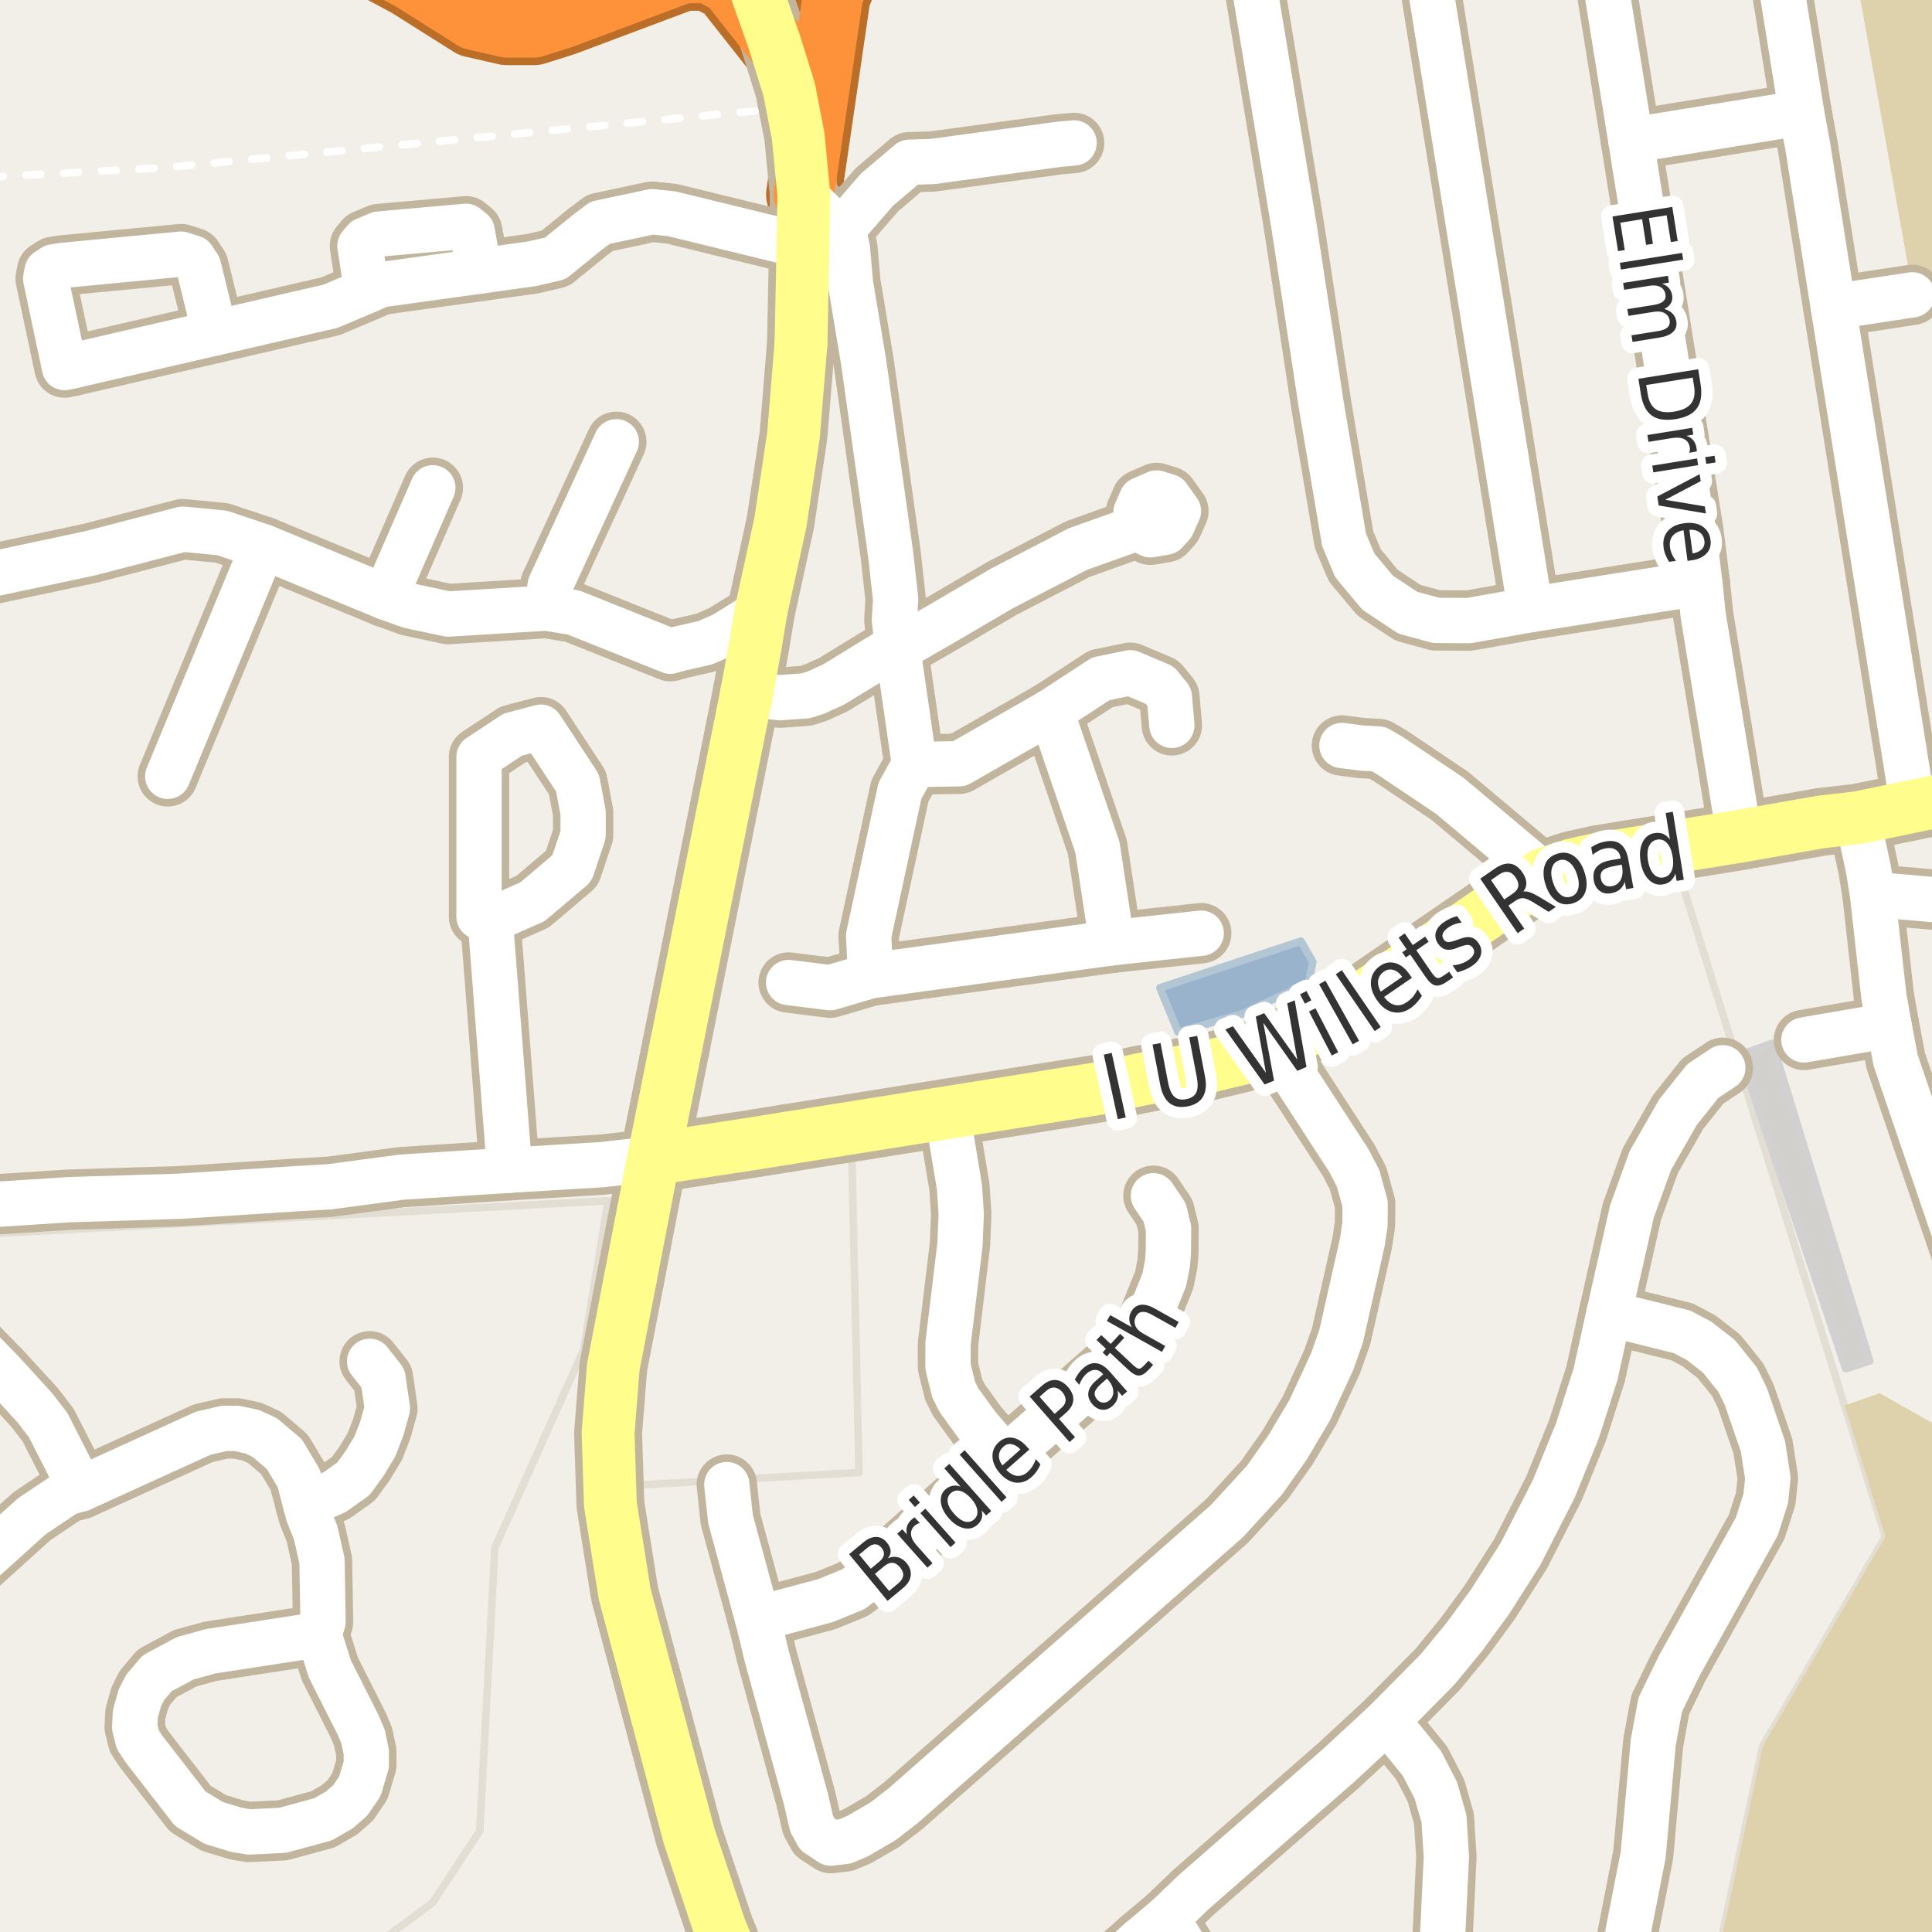 <?xml version="1.0" encoding="UTF-8"?>
<svg xmlns="http://www.w3.org/2000/svg" xmlns:xlink="http://www.w3.org/1999/xlink" width="256pt" height="256pt" viewBox="0 0 256 256" version="1.1">
<g id="surface2">
<rect x="0" y="0" width="256" height="256" style="fill:rgb(94.902%,93.725%,91.373%);fill-opacity:1;stroke:none;"/>
<path style=" stroke:none;fill-rule:evenodd;fill:rgb(94.902%,93.725%,91.373%);fill-opacity:1;" d="M 95.824 252.863 L 99.152 260 L 227.434 260 L 233.57 231.363 L 249.82 203.613 L 244.414 186.238 L 221.82 113.613 L 206.32 116.613 L 178.07 136.613 L 162.32 143.363 L 112.82 150.863 L 113.82 195.113 L 83.07 196.863 L 82.824 203.613 Z M 95.824 252.863 "/>
<path style="fill:none;stroke-width:1;stroke-linecap:round;stroke-linejoin:round;stroke:rgb(89.02%,87.059%,83.137%);stroke-opacity:1;stroke-miterlimit:10;" d="M 95.824 252.863 L 99.152 260 L 227.434 260 L 233.57 231.363 L 249.82 203.613 L 244.414 186.238 L 221.82 113.613 L 206.32 116.613 L 178.07 136.613 L 162.32 143.363 L 112.82 150.863 L 113.82 195.113 L 83.07 196.863 L 82.824 203.613 L 95.824 252.863 "/>
<path style=" stroke:none;fill-rule:evenodd;fill:rgb(94.902%,93.725%,91.373%);fill-opacity:1;" d="M -4 260 L 46.664 260 L 57.32 252.113 L 63.57 242.613 L 65.57 205.113 L 77.32 178.863 L 80.57 159.113 L -4 163.629 Z M -4 260 "/>
<path style="fill:none;stroke-width:1;stroke-linecap:round;stroke-linejoin:round;stroke:rgb(89.02%,87.059%,83.137%);stroke-opacity:1;stroke-miterlimit:10;" d="M -4 260 L 46.664 260 L 57.32 252.113 L 63.57 242.613 L 65.57 205.113 L 77.32 178.863 L 80.57 159.113 L -4 163.629 L -4 260 "/>
<path style=" stroke:none;fill-rule:evenodd;fill:rgb(87.059%,82.353%,67.451%);fill-opacity:1;" d="M 260 260 L 260 190.785 L 249.07 184.613 L 244.414 186.238 L 249.82 203.613 L 233.57 231.363 L 227.434 260 Z M 260 260 "/>
<path style=" stroke:none;fill-rule:evenodd;fill:rgb(87.059%,82.353%,67.451%);fill-opacity:1;" d="M 245.809 -4 L 253.074 36.625 L 260 35.316 L 260 -4 Z M 245.809 -4 "/>
<path style=" stroke:none;fill-rule:evenodd;fill:rgb(81.961%,81.569%,80.392%);fill-opacity:1;" d="M 230.586 139.766 L 244.574 181.383 L 247.758 180.332 L 234.852 138.234 Z M 230.586 139.766 "/>
<path style="fill:none;stroke-width:1;stroke-linecap:round;stroke-linejoin:round;stroke:rgb(81.961%,81.961%,81.961%);stroke-opacity:1;stroke-miterlimit:10;" d="M 230.586 139.766 L 244.574 181.383 L 247.758 180.332 L 234.852 138.234 L 230.586 139.766 "/>
<path style=" stroke:none;fill-rule:evenodd;fill:rgb(60%,70.196%,80%);fill-opacity:1;" d="M 153.707 130.902 L 156.117 136.75 L 164.621 134.34 L 173.426 130.18 L 173.938 127.438 L 172.367 124.723 Z M 153.707 130.902 "/>
<path style="fill:none;stroke-width:1;stroke-linecap:round;stroke-linejoin:round;stroke:rgb(70.196%,77.647%,83.137%);stroke-opacity:1;stroke-miterlimit:10;" d="M 153.707 130.902 L 156.117 136.75 L 164.621 134.34 L 173.426 130.18 L 173.938 127.438 L 172.367 124.723 L 153.707 130.902 "/>
<path style=" stroke:none;fill-rule:evenodd;fill:rgb(60%,70.196%,80%);fill-opacity:1;" d="M 153.707 130.902 L 156.117 136.75 L 164.621 134.34 L 173.426 130.18 L 173.938 127.438 L 172.367 124.723 Z M 153.707 130.902 "/>
<path style="fill:none;stroke-width:1;stroke-linecap:round;stroke-linejoin:round;stroke:rgb(70.196%,77.647%,83.137%);stroke-opacity:1;stroke-miterlimit:10;" d="M 153.707 130.902 L 156.117 136.75 L 164.621 134.34 L 173.426 130.18 L 173.938 127.438 L 172.367 124.723 L 153.707 130.902 "/>
<path style="fill:none;stroke-width:1;stroke-linecap:round;stroke-linejoin:round;stroke:rgb(100%,100%,100%);stroke-opacity:1;stroke-dasharray:2,3;stroke-miterlimit:10;" d="M 105.023 14.215 L 21.762 22.227 L 1.211 23.312 L -2 23.59 "/>
<path style="fill:none;stroke-width:10;stroke-linecap:round;stroke-linejoin:round;stroke:rgb(72.941%,43.137%,15.294%);stroke-opacity:1;stroke-miterlimit:10;" d="M 86.234 -11 L 84.164 -7.371 L 81.359 -4.172 L 77.762 -1.77 L 73.762 0.027 L 69.762 0.828 L 66.363 0.23 L 62.961 -1.371 L 60.562 -3.973 L 59.023 -7.367 L 58.789 -9.488 L 58.645 -11 "/>
<path style="fill:none;stroke-width:10;stroke-linecap:round;stroke-linejoin:round;stroke:rgb(72.941%,43.137%,15.294%);stroke-opacity:1;stroke-miterlimit:10;" d="M 28.352 -11 L 38.262 -8.781 L 44.156 -7.828 L 49.117 -5.488 L 51.098 -4.41 L 54.43 -2.625 L 62.762 2.629 L 67.16 3.629 L 70.762 3.629 L 74.562 2.43 L 90.562 -3.57 L 93.762 -3.57 L 96.562 -2.172 L 102.562 5.43 "/>
<path style="fill:none;stroke-width:10;stroke-linecap:round;stroke-linejoin:round;stroke:rgb(72.941%,43.137%,15.294%);stroke-opacity:1;stroke-miterlimit:10;" d="M 106.512 25.773 L 110.363 -0.57 L 112.359 -5.488 L 114.223 -7.859 L 116.25 -9.797 L 117.867 -11 "/>
<path style="fill:none;stroke-width:8;stroke-linecap:round;stroke-linejoin:round;stroke:rgb(75.686%,70.98%,61.569%);stroke-opacity:1;stroke-miterlimit:10;" d="M 242.918 40.664 L 253.383 39.066 "/>
<path style="fill:none;stroke-width:8;stroke-linecap:round;stroke-linejoin:round;stroke:rgb(75.686%,70.98%,61.569%);stroke-opacity:1;stroke-miterlimit:10;" d="M 250.305 135.859 L 239.027 137.797 "/>
<path style="fill:none;stroke-width:8;stroke-linecap:round;stroke-linejoin:round;stroke:rgb(75.686%,70.98%,61.569%);stroke-opacity:1;stroke-miterlimit:10;" d="M 147.34 124.926 L 159.168 123.652 "/>
<path style="fill:none;stroke-width:8;stroke-linecap:round;stroke-linejoin:round;stroke:rgb(75.686%,70.98%,61.569%);stroke-opacity:1;stroke-miterlimit:10;" d="M 150.535 67.848 L 151.254 66.191 L 153.246 65.32 L 154.77 65.789 L 156.148 67.723 L 155.312 69.57 L 154.434 70.523 L 152.43 70.863 L 150.59 69.98 "/>
<path style="fill:none;stroke-width:8;stroke-linecap:round;stroke-linejoin:round;stroke:rgb(75.686%,70.98%,61.569%);stroke-opacity:1;stroke-miterlimit:10;" d="M 51.039 79.117 L 57.352 64.633 "/>
<path style="fill:none;stroke-width:8;stroke-linecap:round;stroke-linejoin:round;stroke:rgb(75.686%,70.98%,61.569%);stroke-opacity:1;stroke-miterlimit:10;" d="M 238.723 14.941 L 216.098 18.605 "/>
<path style="fill:none;stroke-width:8;stroke-linecap:round;stroke-linejoin:round;stroke:rgb(75.686%,70.98%,61.569%);stroke-opacity:1;stroke-miterlimit:10;" d="M 72.414 80.57 L 72.914 77.539 L 81.664 58.539 "/>
<path style="fill:none;stroke-width:8;stroke-linecap:round;stroke-linejoin:round;stroke:rgb(75.686%,70.98%,61.569%);stroke-opacity:1;stroke-miterlimit:10;" d="M 40.52 199.422 L 44.32 197.73 L 46.836 195.945 L 48.328 193.887 L 49.68 191.641 L 50.586 189.301 L 51.332 186.625 L 50.75 182.625 L 48.98 180.379 "/>
<path style="fill:none;stroke-width:8;stroke-linecap:round;stroke-linejoin:round;stroke:rgb(75.686%,70.98%,61.569%);stroke-opacity:1;stroke-miterlimit:10;" d="M 48.609 38.539 L 47.691 32.578 L 48.348 31.797 L 50.191 31.016 L 61.754 29.984 L 62.566 30.645 L 63.52 35.922 "/>
<path style="fill:none;stroke-width:8;stroke-linecap:round;stroke-linejoin:round;stroke:rgb(75.686%,70.98%,61.569%);stroke-opacity:1;stroke-miterlimit:10;" d="M 139.266 94.254 L 145.41 112.242 L 147.34 124.926 "/>
<path style="fill:none;stroke-width:8;stroke-linecap:round;stroke-linejoin:round;stroke:rgb(75.686%,70.98%,61.569%);stroke-opacity:1;stroke-miterlimit:10;" d="M 177.812 98.785 L 180.469 99.125 L 182.66 99.246 L 184.293 100.199 L 192.121 105.461 L 204.496 115.859 "/>
<path style="fill:none;stroke-width:8;stroke-linecap:round;stroke-linejoin:round;stroke:rgb(75.686%,70.98%,61.569%);stroke-opacity:1;stroke-miterlimit:10;" d="M 34.852 72.43 L 22.227 102.867 "/>
<path style="fill:none;stroke-width:8;stroke-linecap:round;stroke-linejoin:round;stroke:rgb(75.686%,70.98%,61.569%);stroke-opacity:1;stroke-miterlimit:10;" d="M 64.965 121.953 L 67.527 155.059 "/>
<path style="fill:none;stroke-width:8;stroke-linecap:round;stroke-linejoin:round;stroke:rgb(75.686%,70.98%,61.569%);stroke-opacity:1;stroke-miterlimit:10;" d="M 111.707 30.328 L 116.18 25.156 L 120.492 21.496 L 123.543 21.402 L 140.297 19.125 L 142.324 18.941 "/>
<path style="fill:none;stroke-width:8;stroke-linecap:round;stroke-linejoin:round;stroke:rgb(75.686%,70.98%,61.569%);stroke-opacity:1;stroke-miterlimit:10;" d="M 150.535 67.848 L 150.59 69.98 L 142.852 72.742 L 132.805 77.945 L 124.703 82.691 L 120.598 85.043 L 118.891 85.543 "/>
<path style="fill:none;stroke-width:8;stroke-linecap:round;stroke-linejoin:round;stroke:rgb(75.686%,70.98%,61.569%);stroke-opacity:1;stroke-miterlimit:10;" d="M 155.277 96.113 L 154.949 92.344 L 153.68 90.789 L 149.77 89.141 L 145.863 89.945 L 139.266 94.254 L 127.109 101.199 L 121.168 101.305 "/>
<path style="fill:none;stroke-width:8;stroke-linecap:round;stroke-linejoin:round;stroke:rgb(75.686%,70.98%,61.569%);stroke-opacity:1;stroke-miterlimit:10;" d="M 147.34 124.926 L 115.375 129.293 L 110.008 130.875 L 104.496 130.191 "/>
<path style="fill:none;stroke-width:8;stroke-linecap:round;stroke-linejoin:round;stroke:rgb(75.686%,70.98%,61.569%);stroke-opacity:1;stroke-miterlimit:10;" d="M 28.465 44.121 L 26.301 35.297 L 25.551 34.168 L 23.984 33.672 L 8.301 35.168 L 7.113 35.355 L 6.238 35.922 L 6.051 36.922 L 8.547 48.703 L 9.582 48.484 "/>
<path style="fill:none;stroke-width:8;stroke-linecap:round;stroke-linejoin:round;stroke:rgb(75.686%,70.98%,61.569%);stroke-opacity:1;stroke-miterlimit:10;" d="M 118.891 85.543 L 121.168 101.305 L 119.242 104.777 L 115.094 124 L 115.375 129.293 "/>
<path style="fill:none;stroke-width:8;stroke-linecap:round;stroke-linejoin:round;stroke:rgb(75.686%,70.98%,61.569%);stroke-opacity:1;stroke-miterlimit:10;" d="M 125.5 147.43 L 127.133 157.305 L 127.367 160.844 L 127.203 164.902 L 125.617 178.07 L 125.617 181.086 L 126.363 184.133 L 127.039 185.484 L 129.531 188.934 L 133.215 193.207 "/>
<path style="fill:none;stroke-width:8;stroke-linecap:round;stroke-linejoin:round;stroke:rgb(75.686%,70.98%,61.569%);stroke-opacity:1;stroke-miterlimit:10;" d="M -3.707 208.066 L -6.875 203.391 L -7.945 201.023 L -8.855 196.285 L -9 195.441 M -9 177.277 L -7.457 176.625 L -5.336 176.809 L -3.59 177.824 L 0.277 181.793 L 4.637 186.562 L 6.383 188.84 L 10.695 197.301 "/>
<path style="fill:none;stroke-width:8;stroke-linecap:round;stroke-linejoin:round;stroke:rgb(75.686%,70.98%,61.569%);stroke-opacity:1;stroke-miterlimit:10;" d="M 70.555 119.492 L 64.965 121.953 L 63.473 121.461 L 63.473 100.293 L 67.945 97.34 L 71.676 96.355 L 76.523 103.738 L 77.266 107.676 L 77.266 110.629 L 75.777 115.062 L 70.555 119.492 "/>
<path style="fill:none;stroke-width:8;stroke-linecap:round;stroke-linejoin:round;stroke:rgb(75.686%,70.98%,61.569%);stroke-opacity:1;stroke-miterlimit:10;" d="M 190.793 264 L 191.656 246.031 L 191.328 240.957 L 190.258 237.234 L 188.395 233.633 L 185.762 230.402 L 183.641 228.129 "/>
<path style="fill:none;stroke-width:8;stroke-linecap:round;stroke-linejoin:round;stroke:rgb(75.686%,70.98%,61.569%);stroke-opacity:1;stroke-miterlimit:10;" d="M 100.383 214.5 L 109.355 212.098 L 113.059 210.59 L 116.926 207.668 L 133.215 193.207 L 147.941 180.285 L 150.293 177.672 L 152.16 174.809 L 154.277 169.578 L 154.699 167.395 L 154.816 165.918 L 154.84 162.781 L 154.324 160.656 L 152.836 158.441 "/>
<path style="fill:none;stroke-width:8;stroke-linecap:round;stroke-linejoin:round;stroke:rgb(75.686%,70.98%,61.569%);stroke-opacity:1;stroke-miterlimit:10;" d="M 98.961 91.707 L 100.871 92.199 L 103.387 92.445 L 106.766 92.199 L 108.117 91.77 L 110.473 90.695 L 118.891 85.543 L 118.512 82.109 L 118.676 79.402 L 118.023 73.496 L 114.434 47.957 L 112.688 37.496 L 112.289 32.91 L 111.707 30.328 L 110.031 29.281 L 106.512 25.773 "/>
<path style="fill:none;stroke-width:8;stroke-linecap:round;stroke-linejoin:round;stroke:rgb(75.686%,70.98%,61.569%);stroke-opacity:1;stroke-miterlimit:10;" d="M 43.711 221.145 L 42.27 216.59 L 27.891 218.805 L 24.535 219.73 L 20.809 221.727 L 19.223 223.605 L 18.547 224.93 L 17.941 227.051 L 17.848 228.836 L 18.266 230.527 L 19.105 231.789 L 25.211 239.664 L 28.309 241.543 L 31.34 242.465 L 33.016 242.742 L 37.422 242.527 L 42.781 241.078 L 44.973 239.82 L 46.414 238.559 L 47.676 236.711 L 48.535 233.852 L 48.535 232.156 L 48.117 230.129 L 47.465 228.59 L 43.711 221.145 "/>
<path style="fill:none;stroke-width:8;stroke-linecap:round;stroke-linejoin:round;stroke:rgb(75.686%,70.98%,61.569%);stroke-opacity:1;stroke-miterlimit:10;" d="M 160.652 264 L 154.582 254.156 "/>
<path style="fill:none;stroke-width:8;stroke-linecap:round;stroke-linejoin:round;stroke:rgb(75.686%,70.98%,61.569%);stroke-opacity:1;stroke-miterlimit:10;" d="M 106.395 32.578 L 89.02 28.328 L 86.426 28.051 L 79.52 29.516 L 77.77 30.832 L 73.582 34.238 L 70.488 34.953 L 63.52 35.922 L 50.457 37.734 L 48.609 38.539 L 43.801 40.578 L 28.465 44.121 L 9.582 48.484 "/>
<path style="fill:none;stroke-width:8;stroke-linecap:round;stroke-linejoin:round;stroke:rgb(75.686%,70.98%,61.569%);stroke-opacity:1;stroke-miterlimit:10;" d="M 202.793 80.785 L 188.344 -9 "/>
<path style="fill:none;stroke-width:8;stroke-linecap:round;stroke-linejoin:round;stroke:rgb(75.686%,70.98%,61.569%);stroke-opacity:1;stroke-miterlimit:10;" d="M 214.16 264 L 217.73 245.785 L 219.059 230.926 L 219.988 225.883 L 222.461 220.805 L 232.781 202.285 L 233.973 198.562 L 234.25 195.855 L 233.598 191.641 L 231.34 185.055 L 230.266 182.84 L 227.75 179.703 L 225.141 177.672 L 222.879 176.473 L 213.188 174.07 "/>
<path style="fill:none;stroke-width:8;stroke-linecap:round;stroke-linejoin:round;stroke:rgb(75.686%,70.98%,61.569%);stroke-opacity:1;stroke-miterlimit:10;" d="M -9 213.059 L -3.707 208.066 L 4.238 200.898 L 8.875 197.793 L 10.695 197.301 L 26.914 189.918 L 29.684 189.27 L 31.363 189.27 L 33.391 189.699 L 35.066 190.469 L 37.676 192.684 L 39.59 195.887 L 40.52 199.422 L 40.871 200.715 L 41.824 203.086 L 42.664 206.809 L 42.805 214.898 L 42.27 216.59 "/>
<path style="fill:none;stroke-width:8;stroke-linecap:round;stroke-linejoin:round;stroke:rgb(75.686%,70.98%,61.569%);stroke-opacity:1;stroke-miterlimit:10;" d="M 264 120.066 L 261.281 119.645 L 248.113 118.508 "/>
<path style="fill:none;stroke-width:8;stroke-linecap:round;stroke-linejoin:round;stroke:rgb(75.686%,70.98%,61.569%);stroke-opacity:1;stroke-miterlimit:10;" d="M 100.824 81.043 L 95.82 84.133 L 93.445 85.164 L 90.164 85.914 L 88.82 86.289 L 76.008 81.164 L 72.414 80.57 L 59.383 81.367 L 54.258 80.273 L 51.039 79.117 L 34.852 72.43 L 29.414 70.617 L 24.227 70.117 L 11.977 73.305 L -0.648 75.992 L -4.461 75.117 L -9 73.328 "/>
<path style="fill:none;stroke-width:8;stroke-linecap:round;stroke-linejoin:round;stroke:rgb(75.686%,70.98%,61.569%);stroke-opacity:1;stroke-miterlimit:10;" d="M 168.941 138.691 L 178.723 153.766 L 179.957 156.137 L 180.891 159.52 L 180.867 162.227 L 180.516 164.598 L 177.699 177.086 L 176.508 180.441 L 173.551 186.84 L 170.59 191.824 L 167.539 196.133 L 162.551 201.578 L 119.676 239.266 L 116.973 241.355 L 113.641 243.293 L 111.941 244.004 L 110.074 244.219 L 108.305 243.047 L 107.535 241.633 L 106.812 238.465 L 101.57 219.359 L 101.012 216.992 L 100.383 214.5 L 96.793 201.27 L 96.305 196.715 "/>
<path style="fill:none;stroke-width:8;stroke-linecap:round;stroke-linejoin:round;stroke:rgb(75.686%,70.98%,61.569%);stroke-opacity:1;stroke-miterlimit:10;" d="M 234.875 -9 L 238.723 14.941 L 239.539 19.402 L 242.918 40.664 L 253.473 106.848 "/>
<path style="fill:none;stroke-width:8;stroke-linecap:round;stroke-linejoin:round;stroke:rgb(75.686%,70.98%,61.569%);stroke-opacity:1;stroke-miterlimit:10;" d="M 246.109 108.355 L 247.113 113 L 247.578 115.184 L 248.113 118.508 L 249.629 132.074 L 250.305 135.859 L 251.191 140.535 L 255.594 153.457 L 260.023 166.41 L 263.027 171.824 L 264 173.07 "/>
<path style="fill:none;stroke-width:8;stroke-linecap:round;stroke-linejoin:round;stroke:rgb(75.686%,70.98%,61.569%);stroke-opacity:1;stroke-miterlimit:10;" d="M 211.645 -9 L 216.098 18.605 L 224.371 70.324 L 225.234 77.246 L 225.676 81.492 L 230.477 110.816 "/>
<path style="fill:none;stroke-width:8;stroke-linecap:round;stroke-linejoin:round;stroke:rgb(75.686%,70.98%,61.569%);stroke-opacity:1;stroke-miterlimit:10;" d="M 144.012 264 L 144.656 263.078 L 147.195 260.555 L 151.156 257.016 L 154.582 254.156 L 158.172 250.711 L 177.395 233.91 L 183.641 228.129 L 190.488 221.207 L 194.031 216.898 L 197.41 212.285 L 201.488 205.883 L 205.891 197.27 L 209.039 189.516 L 211.414 182.102 L 213.188 174.07 L 216.238 160.535 L 218.684 153.766 L 222.344 147.367 L 225.629 143.242 L 228.281 141.484 "/>
<path style="fill:none;stroke-width:8;stroke-linecap:round;stroke-linejoin:round;stroke:rgb(75.686%,70.98%,61.569%);stroke-opacity:1;stroke-miterlimit:10;" d="M 86.586 153.551 L 79.785 154.32 L 67.527 155.059 L 53.195 155.98 L 43.781 157.242 L 39.098 157.52 L 23.906 158.504 L 9.109 158.965 L -9 160.133 "/>
<path style="fill:none;stroke-width:8;stroke-linecap:round;stroke-linejoin:round;stroke:rgb(75.686%,70.98%,61.569%);stroke-opacity:1;stroke-miterlimit:10;" d="M 225.234 77.246 L 202.793 80.785 L 194.637 82.23 L 190.258 82.203 L 186.551 81.188 L 182.543 78.539 L 179.516 74.91 L 178.094 71.523 L 175.062 53.586 L 171.453 29.926 L 166.023 -2.844 L 165.953 -6.32 L 166.629 -8.688 L 166.812 -9 "/>
<path style="fill:none;stroke-width:9;stroke-linecap:round;stroke-linejoin:round;stroke:rgb(75.686%,70.98%,61.569%);stroke-opacity:1;stroke-miterlimit:10;" d="M 106.379 33.473 L 106.512 25.773 "/>
<path style="fill:none;stroke-width:9;stroke-linecap:round;stroke-linejoin:round;stroke:rgb(75.686%,70.98%,61.569%);stroke-opacity:1;stroke-miterlimit:10;" d="M 98.961 91.707 L 100.055 85.738 L 100.824 81.043 "/>
<path style="fill:none;stroke-width:9;stroke-linecap:round;stroke-linejoin:round;stroke:rgb(75.686%,70.98%,61.569%);stroke-opacity:1;stroke-miterlimit:10;" d="M 106.137 45.48 L 106.379 33.473 "/>
<path style="fill:none;stroke-width:9;stroke-linecap:round;stroke-linejoin:round;stroke:rgb(75.686%,70.98%,61.569%);stroke-opacity:1;stroke-miterlimit:10;" d="M 86.586 153.551 L 89.586 138.57 "/>
<path style="fill:none;stroke-width:9;stroke-linecap:round;stroke-linejoin:round;stroke:rgb(75.686%,70.98%,61.569%);stroke-opacity:1;stroke-miterlimit:10;" d="M 83.527 169.41 L 86.586 153.551 "/>
<path style="fill:none;stroke-width:9;stroke-linecap:round;stroke-linejoin:round;stroke:rgb(75.686%,70.98%,61.569%);stroke-opacity:1;stroke-miterlimit:10;" d="M 104.328 150.809 L 99.312 151.613 L 86.586 153.551 "/>
<path style="fill:none;stroke-width:9;stroke-linecap:round;stroke-linejoin:round;stroke:rgb(75.686%,70.98%,61.569%);stroke-opacity:1;stroke-miterlimit:10;" d="M 97.555 -8.57 L 100.16 -1.371 L 102.562 5.43 L 104.562 11.828 L 105.023 14.215 L 105.762 18.027 L 106.512 25.773 "/>
<path style="fill:none;stroke-width:9;stroke-linecap:round;stroke-linejoin:round;stroke:rgb(75.686%,70.98%,61.569%);stroke-opacity:1;stroke-miterlimit:10;" d="M 100.824 81.043 L 103.41 69.219 L 104.902 59.281 L 105.137 57.711 L 106.137 45.48 "/>
<path style="fill:none;stroke-width:9;stroke-linecap:round;stroke-linejoin:round;stroke:rgb(75.686%,70.98%,61.569%);stroke-opacity:1;stroke-miterlimit:10;" d="M 89.586 138.57 L 98.961 91.707 "/>
<path style="fill:none;stroke-width:9;stroke-linecap:round;stroke-linejoin:round;stroke:rgb(75.686%,70.98%,61.569%);stroke-opacity:1;stroke-miterlimit:10;" d="M 98.379 261.816 L 96.633 258.492 L 95.395 255.477 L 91.316 243.293 L 82.766 211.176 L 80.879 199.332 L 80.574 189.887 L 81.273 181.086 L 83.527 169.41 "/>
<path style="fill:none;stroke-width:9;stroke-linecap:round;stroke-linejoin:round;stroke:rgb(75.686%,70.98%,61.569%);stroke-opacity:1;stroke-miterlimit:10;" d="M 265 104.395 L 253.473 106.848 L 246.109 108.355 L 241.312 108.906 L 230.477 110.816 L 211.672 113.859 L 208.316 114.602 L 204.496 115.859 L 178.125 133.934 L 168.941 138.691 L 164.637 140.234 L 159.238 141.527 L 151.051 143.047 L 145.773 144.199 L 125.5 147.43 L 104.328 150.809 "/>
<path style="fill:none;stroke-width:8;stroke-linecap:round;stroke-linejoin:round;stroke:rgb(99.216%,57.255%,22.745%);stroke-opacity:1;stroke-miterlimit:10;" d="M 86.234 -11 L 84.164 -7.371 L 81.359 -4.172 L 77.762 -1.77 L 73.762 0.027 L 69.762 0.828 L 66.363 0.23 L 62.961 -1.371 L 60.562 -3.973 L 59.023 -7.367 L 58.789 -9.488 L 58.645 -11 "/>
<path style="fill:none;stroke-width:8;stroke-linecap:round;stroke-linejoin:round;stroke:rgb(99.216%,57.255%,22.745%);stroke-opacity:1;stroke-miterlimit:10;" d="M 28.352 -11 L 38.262 -8.781 L 44.156 -7.828 L 49.117 -5.488 L 51.098 -4.41 L 54.43 -2.625 L 62.762 2.629 L 67.16 3.629 L 70.762 3.629 L 74.562 2.43 L 90.562 -3.57 L 93.762 -3.57 L 96.562 -2.172 L 102.562 5.43 "/>
<path style="fill:none;stroke-width:8;stroke-linecap:round;stroke-linejoin:round;stroke:rgb(99.216%,57.255%,22.745%);stroke-opacity:1;stroke-miterlimit:10;" d="M 106.512 25.773 L 110.363 -0.57 L 112.359 -5.488 L 114.223 -7.859 L 116.25 -9.797 L 117.867 -11 "/>
<path style="fill:none;stroke-width:6;stroke-linecap:round;stroke-linejoin:round;stroke:rgb(100%,100%,100%);stroke-opacity:1;stroke-miterlimit:10;" d="M 242.918 40.664 L 253.383 39.066 "/>
<path style="fill:none;stroke-width:6;stroke-linecap:round;stroke-linejoin:round;stroke:rgb(100%,100%,100%);stroke-opacity:1;stroke-miterlimit:10;" d="M 250.305 135.859 L 239.027 137.797 "/>
<path style="fill:none;stroke-width:6;stroke-linecap:round;stroke-linejoin:round;stroke:rgb(100%,100%,100%);stroke-opacity:1;stroke-miterlimit:10;" d="M 147.34 124.926 L 159.168 123.652 "/>
<path style="fill:none;stroke-width:6;stroke-linecap:round;stroke-linejoin:round;stroke:rgb(100%,100%,100%);stroke-opacity:1;stroke-miterlimit:10;" d="M 150.535 67.848 L 151.254 66.191 L 153.246 65.32 L 154.77 65.789 L 156.148 67.723 L 155.312 69.57 L 154.434 70.523 L 152.43 70.863 L 150.59 69.98 "/>
<path style="fill:none;stroke-width:6;stroke-linecap:round;stroke-linejoin:round;stroke:rgb(100%,100%,100%);stroke-opacity:1;stroke-miterlimit:10;" d="M 51.039 79.117 L 57.352 64.633 "/>
<path style="fill:none;stroke-width:6;stroke-linecap:round;stroke-linejoin:round;stroke:rgb(100%,100%,100%);stroke-opacity:1;stroke-miterlimit:10;" d="M 238.723 14.941 L 216.098 18.605 "/>
<path style="fill:none;stroke-width:6;stroke-linecap:round;stroke-linejoin:round;stroke:rgb(100%,100%,100%);stroke-opacity:1;stroke-miterlimit:10;" d="M 72.414 80.57 L 72.914 77.539 L 81.664 58.539 "/>
<path style="fill:none;stroke-width:6;stroke-linecap:round;stroke-linejoin:round;stroke:rgb(100%,100%,100%);stroke-opacity:1;stroke-miterlimit:10;" d="M 40.52 199.422 L 44.32 197.73 L 46.836 195.945 L 48.328 193.887 L 49.68 191.641 L 50.586 189.301 L 51.332 186.625 L 50.75 182.625 L 48.98 180.379 "/>
<path style="fill:none;stroke-width:6;stroke-linecap:round;stroke-linejoin:round;stroke:rgb(100%,100%,100%);stroke-opacity:1;stroke-miterlimit:10;" d="M 48.609 38.539 L 47.691 32.578 L 48.348 31.797 L 50.191 31.016 L 61.754 29.984 L 62.566 30.645 L 63.52 35.922 "/>
<path style="fill:none;stroke-width:6;stroke-linecap:round;stroke-linejoin:round;stroke:rgb(100%,100%,100%);stroke-opacity:1;stroke-miterlimit:10;" d="M 139.266 94.254 L 145.41 112.242 L 147.34 124.926 "/>
<path style="fill:none;stroke-width:6;stroke-linecap:round;stroke-linejoin:round;stroke:rgb(100%,100%,100%);stroke-opacity:1;stroke-miterlimit:10;" d="M 177.812 98.785 L 180.469 99.125 L 182.66 99.246 L 184.293 100.199 L 192.121 105.461 L 204.496 115.859 "/>
<path style="fill:none;stroke-width:6;stroke-linecap:round;stroke-linejoin:round;stroke:rgb(100%,100%,100%);stroke-opacity:1;stroke-miterlimit:10;" d="M 34.852 72.43 L 22.227 102.867 "/>
<path style="fill:none;stroke-width:6;stroke-linecap:round;stroke-linejoin:round;stroke:rgb(100%,100%,100%);stroke-opacity:1;stroke-miterlimit:10;" d="M 64.965 121.953 L 67.527 155.059 "/>
<path style="fill:none;stroke-width:6;stroke-linecap:round;stroke-linejoin:round;stroke:rgb(100%,100%,100%);stroke-opacity:1;stroke-miterlimit:10;" d="M 111.707 30.328 L 116.18 25.156 L 120.492 21.496 L 123.543 21.402 L 140.297 19.125 L 142.324 18.941 "/>
<path style="fill:none;stroke-width:6;stroke-linecap:round;stroke-linejoin:round;stroke:rgb(100%,100%,100%);stroke-opacity:1;stroke-miterlimit:10;" d="M 150.535 67.848 L 150.59 69.98 L 142.852 72.742 L 132.805 77.945 L 124.703 82.691 L 120.598 85.043 L 118.891 85.543 "/>
<path style="fill:none;stroke-width:6;stroke-linecap:round;stroke-linejoin:round;stroke:rgb(100%,100%,100%);stroke-opacity:1;stroke-miterlimit:10;" d="M 155.277 96.113 L 154.949 92.344 L 153.68 90.789 L 149.77 89.141 L 145.863 89.945 L 139.266 94.254 L 127.109 101.199 L 121.168 101.305 "/>
<path style="fill:none;stroke-width:6;stroke-linecap:round;stroke-linejoin:round;stroke:rgb(100%,100%,100%);stroke-opacity:1;stroke-miterlimit:10;" d="M 147.34 124.926 L 115.375 129.293 L 110.008 130.875 L 104.496 130.191 "/>
<path style="fill:none;stroke-width:6;stroke-linecap:round;stroke-linejoin:round;stroke:rgb(100%,100%,100%);stroke-opacity:1;stroke-miterlimit:10;" d="M 28.465 44.121 L 26.301 35.297 L 25.551 34.168 L 23.984 33.672 L 8.301 35.168 L 7.113 35.355 L 6.238 35.922 L 6.051 36.922 L 8.547 48.703 L 9.582 48.484 "/>
<path style="fill:none;stroke-width:6;stroke-linecap:round;stroke-linejoin:round;stroke:rgb(100%,100%,100%);stroke-opacity:1;stroke-miterlimit:10;" d="M 118.891 85.543 L 121.168 101.305 L 119.242 104.777 L 115.094 124 L 115.375 129.293 "/>
<path style="fill:none;stroke-width:6;stroke-linecap:round;stroke-linejoin:round;stroke:rgb(100%,100%,100%);stroke-opacity:1;stroke-miterlimit:10;" d="M 125.5 147.43 L 127.133 157.305 L 127.367 160.844 L 127.203 164.902 L 125.617 178.07 L 125.617 181.086 L 126.363 184.133 L 127.039 185.484 L 129.531 188.934 L 133.215 193.207 "/>
<path style="fill:none;stroke-width:6;stroke-linecap:round;stroke-linejoin:round;stroke:rgb(100%,100%,100%);stroke-opacity:1;stroke-miterlimit:10;" d="M -3.707 208.066 L -6.875 203.391 L -7.945 201.023 L -8.855 196.285 L -9 195.441 M -9 177.277 L -7.457 176.625 L -5.336 176.809 L -3.59 177.824 L 0.277 181.793 L 4.637 186.562 L 6.383 188.84 L 10.695 197.301 "/>
<path style="fill:none;stroke-width:6;stroke-linecap:round;stroke-linejoin:round;stroke:rgb(100%,100%,100%);stroke-opacity:1;stroke-miterlimit:10;" d="M 70.555 119.492 L 64.965 121.953 L 63.473 121.461 L 63.473 100.293 L 67.945 97.34 L 71.676 96.355 L 76.523 103.738 L 77.266 107.676 L 77.266 110.629 L 75.777 115.062 L 70.555 119.492 "/>
<path style="fill:none;stroke-width:6;stroke-linecap:round;stroke-linejoin:round;stroke:rgb(100%,100%,100%);stroke-opacity:1;stroke-miterlimit:10;" d="M 190.793 264 L 191.656 246.031 L 191.328 240.957 L 190.258 237.234 L 188.395 233.633 L 185.762 230.402 L 183.641 228.129 "/>
<path style="fill:none;stroke-width:6;stroke-linecap:round;stroke-linejoin:round;stroke:rgb(100%,100%,100%);stroke-opacity:1;stroke-miterlimit:10;" d="M 100.383 214.5 L 109.355 212.098 L 113.059 210.59 L 116.926 207.668 L 133.215 193.207 L 147.941 180.285 L 150.293 177.672 L 152.16 174.809 L 154.277 169.578 L 154.699 167.395 L 154.816 165.918 L 154.84 162.781 L 154.324 160.656 L 152.836 158.441 "/>
<path style="fill:none;stroke-width:6;stroke-linecap:round;stroke-linejoin:round;stroke:rgb(100%,100%,100%);stroke-opacity:1;stroke-miterlimit:10;" d="M 98.961 91.707 L 100.871 92.199 L 103.387 92.445 L 106.766 92.199 L 108.117 91.77 L 110.473 90.695 L 118.891 85.543 L 118.512 82.109 L 118.676 79.402 L 118.023 73.496 L 114.434 47.957 L 112.688 37.496 L 112.289 32.91 L 111.707 30.328 L 110.031 29.281 L 106.512 25.773 "/>
<path style="fill:none;stroke-width:6;stroke-linecap:round;stroke-linejoin:round;stroke:rgb(100%,100%,100%);stroke-opacity:1;stroke-miterlimit:10;" d="M 43.711 221.145 L 42.27 216.59 L 27.891 218.805 L 24.535 219.73 L 20.809 221.727 L 19.223 223.605 L 18.547 224.93 L 17.941 227.051 L 17.848 228.836 L 18.266 230.527 L 19.105 231.789 L 25.211 239.664 L 28.309 241.543 L 31.34 242.465 L 33.016 242.742 L 37.422 242.527 L 42.781 241.078 L 44.973 239.82 L 46.414 238.559 L 47.676 236.711 L 48.535 233.852 L 48.535 232.156 L 48.117 230.129 L 47.465 228.59 L 43.711 221.145 "/>
<path style="fill:none;stroke-width:6;stroke-linecap:round;stroke-linejoin:round;stroke:rgb(100%,100%,100%);stroke-opacity:1;stroke-miterlimit:10;" d="M 160.652 264 L 154.582 254.156 "/>
<path style="fill:none;stroke-width:6;stroke-linecap:round;stroke-linejoin:round;stroke:rgb(100%,100%,100%);stroke-opacity:1;stroke-miterlimit:10;" d="M 106.395 32.578 L 89.02 28.328 L 86.426 28.051 L 79.52 29.516 L 77.77 30.832 L 73.582 34.238 L 70.488 34.953 L 63.52 35.922 L 50.457 37.734 L 48.609 38.539 L 43.801 40.578 L 28.465 44.121 L 9.582 48.484 "/>
<path style="fill:none;stroke-width:6;stroke-linecap:round;stroke-linejoin:round;stroke:rgb(100%,100%,100%);stroke-opacity:1;stroke-miterlimit:10;" d="M 202.793 80.785 L 188.344 -9 "/>
<path style="fill:none;stroke-width:6;stroke-linecap:round;stroke-linejoin:round;stroke:rgb(100%,100%,100%);stroke-opacity:1;stroke-miterlimit:10;" d="M 214.16 264 L 217.73 245.785 L 219.059 230.926 L 219.988 225.883 L 222.461 220.805 L 232.781 202.285 L 233.973 198.562 L 234.25 195.855 L 233.598 191.641 L 231.34 185.055 L 230.266 182.84 L 227.75 179.703 L 225.141 177.672 L 222.879 176.473 L 213.188 174.07 "/>
<path style="fill:none;stroke-width:6;stroke-linecap:round;stroke-linejoin:round;stroke:rgb(100%,100%,100%);stroke-opacity:1;stroke-miterlimit:10;" d="M -9 213.059 L -3.707 208.066 L 4.238 200.898 L 8.875 197.793 L 10.695 197.301 L 26.914 189.918 L 29.684 189.27 L 31.363 189.27 L 33.391 189.699 L 35.066 190.469 L 37.676 192.684 L 39.59 195.887 L 40.52 199.422 L 40.871 200.715 L 41.824 203.086 L 42.664 206.809 L 42.805 214.898 L 42.27 216.59 "/>
<path style="fill:none;stroke-width:6;stroke-linecap:round;stroke-linejoin:round;stroke:rgb(100%,100%,100%);stroke-opacity:1;stroke-miterlimit:10;" d="M 264 120.066 L 261.281 119.645 L 248.113 118.508 "/>
<path style="fill:none;stroke-width:6;stroke-linecap:round;stroke-linejoin:round;stroke:rgb(100%,100%,100%);stroke-opacity:1;stroke-miterlimit:10;" d="M 100.824 81.043 L 95.82 84.133 L 93.445 85.164 L 90.164 85.914 L 88.82 86.289 L 76.008 81.164 L 72.414 80.57 L 59.383 81.367 L 54.258 80.273 L 51.039 79.117 L 34.852 72.43 L 29.414 70.617 L 24.227 70.117 L 11.977 73.305 L -0.648 75.992 L -4.461 75.117 L -9 73.328 "/>
<path style="fill:none;stroke-width:6;stroke-linecap:round;stroke-linejoin:round;stroke:rgb(100%,100%,100%);stroke-opacity:1;stroke-miterlimit:10;" d="M 168.941 138.691 L 178.723 153.766 L 179.957 156.137 L 180.891 159.52 L 180.867 162.227 L 180.516 164.598 L 177.699 177.086 L 176.508 180.441 L 173.551 186.84 L 170.59 191.824 L 167.539 196.133 L 162.551 201.578 L 119.676 239.266 L 116.973 241.355 L 113.641 243.293 L 111.941 244.004 L 110.074 244.219 L 108.305 243.047 L 107.535 241.633 L 106.812 238.465 L 101.57 219.359 L 101.012 216.992 L 100.383 214.5 L 96.793 201.27 L 96.305 196.715 "/>
<path style="fill:none;stroke-width:6;stroke-linecap:round;stroke-linejoin:round;stroke:rgb(100%,100%,100%);stroke-opacity:1;stroke-miterlimit:10;" d="M 234.875 -9 L 238.723 14.941 L 239.539 19.402 L 242.918 40.664 L 253.473 106.848 "/>
<path style="fill:none;stroke-width:6;stroke-linecap:round;stroke-linejoin:round;stroke:rgb(100%,100%,100%);stroke-opacity:1;stroke-miterlimit:10;" d="M 246.109 108.355 L 247.113 113 L 247.578 115.184 L 248.113 118.508 L 249.629 132.074 L 250.305 135.859 L 251.191 140.535 L 255.594 153.457 L 260.023 166.41 L 263.027 171.824 L 264 173.07 "/>
<path style="fill:none;stroke-width:6;stroke-linecap:round;stroke-linejoin:round;stroke:rgb(100%,100%,100%);stroke-opacity:1;stroke-miterlimit:10;" d="M 211.645 -9 L 216.098 18.605 L 224.371 70.324 L 225.234 77.246 L 225.676 81.492 L 230.477 110.816 "/>
<path style="fill:none;stroke-width:6;stroke-linecap:round;stroke-linejoin:round;stroke:rgb(100%,100%,100%);stroke-opacity:1;stroke-miterlimit:10;" d="M 144.012 264 L 144.656 263.078 L 147.195 260.555 L 151.156 257.016 L 154.582 254.156 L 158.172 250.711 L 177.395 233.91 L 183.641 228.129 L 190.488 221.207 L 194.031 216.898 L 197.41 212.285 L 201.488 205.883 L 205.891 197.27 L 209.039 189.516 L 211.414 182.102 L 213.188 174.07 L 216.238 160.535 L 218.684 153.766 L 222.344 147.367 L 225.629 143.242 L 228.281 141.484 "/>
<path style="fill:none;stroke-width:6;stroke-linecap:round;stroke-linejoin:round;stroke:rgb(100%,100%,100%);stroke-opacity:1;stroke-miterlimit:10;" d="M 86.586 153.551 L 79.785 154.32 L 67.527 155.059 L 53.195 155.98 L 43.781 157.242 L 39.098 157.52 L 23.906 158.504 L 9.109 158.965 L -9 160.133 "/>
<path style="fill:none;stroke-width:6;stroke-linecap:round;stroke-linejoin:round;stroke:rgb(100%,100%,100%);stroke-opacity:1;stroke-miterlimit:10;" d="M 225.234 77.246 L 202.793 80.785 L 194.637 82.23 L 190.258 82.203 L 186.551 81.188 L 182.543 78.539 L 179.516 74.91 L 178.094 71.523 L 175.062 53.586 L 171.453 29.926 L 166.023 -2.844 L 165.953 -6.32 L 166.629 -8.688 L 166.812 -9 "/>
<path style="fill:none;stroke-width:7;stroke-linecap:round;stroke-linejoin:round;stroke:rgb(100%,99.216%,54.51%);stroke-opacity:1;stroke-miterlimit:10;" d="M 106.379 33.473 L 106.512 25.773 "/>
<path style="fill:none;stroke-width:7;stroke-linecap:round;stroke-linejoin:round;stroke:rgb(100%,99.216%,54.51%);stroke-opacity:1;stroke-miterlimit:10;" d="M 98.961 91.707 L 100.055 85.738 L 100.824 81.043 "/>
<path style="fill:none;stroke-width:7;stroke-linecap:round;stroke-linejoin:round;stroke:rgb(100%,99.216%,54.51%);stroke-opacity:1;stroke-miterlimit:10;" d="M 106.137 45.48 L 106.379 33.473 "/>
<path style="fill:none;stroke-width:7;stroke-linecap:round;stroke-linejoin:round;stroke:rgb(100%,99.216%,54.51%);stroke-opacity:1;stroke-miterlimit:10;" d="M 86.586 153.551 L 89.586 138.57 "/>
<path style="fill:none;stroke-width:7;stroke-linecap:round;stroke-linejoin:round;stroke:rgb(100%,99.216%,54.51%);stroke-opacity:1;stroke-miterlimit:10;" d="M 83.527 169.41 L 86.586 153.551 "/>
<path style="fill:none;stroke-width:7;stroke-linecap:round;stroke-linejoin:round;stroke:rgb(100%,99.216%,54.51%);stroke-opacity:1;stroke-miterlimit:10;" d="M 104.328 150.809 L 99.312 151.613 L 86.586 153.551 "/>
<path style="fill:none;stroke-width:7;stroke-linecap:round;stroke-linejoin:round;stroke:rgb(100%,99.216%,54.51%);stroke-opacity:1;stroke-miterlimit:10;" d="M 97.555 -8.57 L 100.16 -1.371 L 102.562 5.43 L 104.562 11.828 L 105.023 14.215 L 105.762 18.027 L 106.512 25.773 "/>
<path style="fill:none;stroke-width:7;stroke-linecap:round;stroke-linejoin:round;stroke:rgb(100%,99.216%,54.51%);stroke-opacity:1;stroke-miterlimit:10;" d="M 100.824 81.043 L 103.41 69.219 L 104.902 59.281 L 105.137 57.711 L 106.137 45.48 "/>
<path style="fill:none;stroke-width:7;stroke-linecap:round;stroke-linejoin:round;stroke:rgb(100%,99.216%,54.51%);stroke-opacity:1;stroke-miterlimit:10;" d="M 89.586 138.57 L 98.961 91.707 "/>
<path style="fill:none;stroke-width:7;stroke-linecap:round;stroke-linejoin:round;stroke:rgb(100%,99.216%,54.51%);stroke-opacity:1;stroke-miterlimit:10;" d="M 98.379 261.816 L 96.633 258.492 L 95.395 255.477 L 91.316 243.293 L 82.766 211.176 L 80.879 199.332 L 80.574 189.887 L 81.273 181.086 L 83.527 169.41 "/>
<path style="fill:none;stroke-width:7;stroke-linecap:round;stroke-linejoin:round;stroke:rgb(100%,99.216%,54.51%);stroke-opacity:1;stroke-miterlimit:10;" d="M 265 104.395 L 253.473 106.848 L 246.109 108.355 L 241.312 108.906 L 230.477 110.816 L 211.672 113.859 L 208.316 114.602 L 204.496 115.859 L 178.125 133.934 L 168.941 138.691 L 164.637 140.234 L 159.238 141.527 L 151.051 143.047 L 145.773 144.199 L 125.5 147.43 L 104.328 150.809 "/>
<path style="fill:none;stroke-width:3;stroke-linecap:round;stroke-linejoin:round;stroke:rgb(100%,100%,100%);stroke-opacity:1;stroke-miterlimit:10;" d="M 146.258 139.75 L 147.305 139.516 L 149.164 148.062 L 148.117 148.297 Z M 152.715 138.414 L 153.777 138.211 L 154.777 143.43 C 154.953 144.348 155.23 144.977 155.605 145.32 C 155.988 145.664 156.512 145.773 157.168 145.648 C 157.844 145.516 158.293 145.219 158.512 144.758 C 158.73 144.289 158.75 143.598 158.574 142.68 L 157.574 137.461 L 158.637 137.258 L 159.668 142.633 C 159.887 143.75 159.797 144.645 159.402 145.32 C 159.016 145.988 158.332 146.414 157.355 146.602 C 156.387 146.789 155.594 146.648 154.98 146.18 C 154.375 145.703 153.965 144.906 153.746 143.789 Z M 162.367 136.406 L 163.367 135.984 L 167.742 142.156 L 166.398 134.703 L 167.508 134.25 L 171.898 140.406 L 170.57 132.953 L 171.555 132.547 L 173.117 141.375 L 171.898 141.891 L 167.398 135.531 L 168.82 143.188 L 167.57 143.703 Z M 173.449 134.035 L 174.309 133.598 L 177.324 139.426 L 176.465 139.863 Z M 172.262 131.754 L 173.121 131.316 L 173.762 132.551 L 172.902 132.988 Z M 174.785 130.414 L 175.629 129.945 L 180.082 137.914 L 179.238 138.383 Z M 177 129.098 L 177.797 128.551 L 182.953 136.082 L 182.156 136.629 Z M 186.801 129.152 L 187.082 129.574 L 183.395 132.105 C 183.852 132.699 184.336 133.055 184.848 133.168 C 185.367 133.285 185.895 133.152 186.426 132.777 C 186.738 132.57 187.008 132.332 187.238 132.059 C 187.465 131.777 187.664 131.457 187.832 131.09 L 188.41 131.949 C 188.223 132.262 187.996 132.559 187.738 132.84 C 187.488 133.121 187.207 133.371 186.895 133.59 C 186.121 134.121 185.336 134.293 184.535 134.105 C 183.734 133.918 183.043 133.395 182.457 132.527 C 181.844 131.645 181.578 130.793 181.66 129.98 C 181.734 129.16 182.141 128.492 182.879 127.98 C 183.527 127.535 184.199 127.414 184.91 127.621 C 185.617 127.832 186.246 128.34 186.801 129.152 Z M 185.801 129.434 C 185.465 128.957 185.082 128.652 184.645 128.527 C 184.207 128.395 183.789 128.461 183.395 128.73 C 182.949 129.043 182.688 129.434 182.613 129.902 C 182.543 130.371 182.656 130.871 182.957 131.402 Z M 186.137 123.68 L 187.199 125.227 L 188.84 124.102 L 189.309 124.789 L 187.668 125.914 L 189.684 128.852 C 189.984 129.289 190.23 129.535 190.418 129.586 C 190.605 129.641 190.871 129.551 191.215 129.32 L 192.027 128.758 L 192.543 129.508 L 191.73 130.07 C 191.105 130.5 190.582 130.664 190.168 130.57 C 189.762 130.477 189.328 130.094 188.871 129.414 L 186.855 126.477 L 186.277 126.867 L 185.809 126.18 L 186.387 125.789 L 185.324 124.242 Z M 193.082 121.395 L 193.676 122.254 C 193.363 122.285 193.059 122.355 192.77 122.457 C 192.488 122.551 192.219 122.688 191.957 122.863 C 191.562 123.137 191.309 123.406 191.191 123.676 C 191.078 123.949 191.113 124.219 191.301 124.488 C 191.449 124.699 191.637 124.812 191.863 124.832 C 192.094 124.844 192.453 124.762 192.941 124.582 L 193.254 124.473 C 193.93 124.203 194.473 124.113 194.879 124.207 C 195.285 124.293 195.633 124.551 195.926 124.988 C 196.277 125.5 196.371 126.027 196.207 126.566 C 196.051 127.098 195.66 127.578 195.035 128.004 C 194.773 128.184 194.48 128.34 194.16 128.473 C 193.848 128.609 193.496 128.734 193.113 128.848 L 192.473 127.91 C 192.879 127.879 193.254 127.809 193.598 127.691 C 193.949 127.578 194.262 127.426 194.535 127.238 C 194.91 126.98 195.152 126.707 195.27 126.426 C 195.383 126.145 195.348 125.871 195.16 125.598 C 194.992 125.359 194.789 125.23 194.551 125.207 C 194.309 125.188 193.91 125.281 193.348 125.488 L 193.02 125.629 C 192.449 125.84 191.969 125.902 191.582 125.816 C 191.188 125.723 190.848 125.473 190.566 125.066 C 190.215 124.547 190.109 124.035 190.254 123.535 C 190.391 123.035 190.754 122.582 191.348 122.176 C 191.641 121.98 191.938 121.812 192.238 121.676 C 192.531 121.543 192.809 121.449 193.082 121.395 Z M 201.844 118.137 C 202.082 118.086 202.367 118.117 202.703 118.23 C 203.047 118.348 203.453 118.543 203.922 118.824 L 206.156 120.168 L 205.203 120.824 L 203.109 119.527 C 202.566 119.207 202.141 119.035 201.828 119.012 C 201.516 118.992 201.18 119.102 200.828 119.34 L 199.875 119.996 L 201.969 123.043 L 201.094 123.652 L 196.141 116.434 L 198.125 115.059 C 198.867 114.559 199.539 114.355 200.141 114.449 C 200.742 114.543 201.281 114.941 201.75 115.637 C 202.062 116.098 202.227 116.539 202.25 116.965 C 202.27 117.395 202.133 117.785 201.844 118.137 Z M 197.562 116.621 L 199.328 119.184 L 200.438 118.418 C 200.863 118.137 201.109 117.816 201.172 117.449 C 201.234 117.086 201.117 116.695 200.828 116.277 C 200.547 115.852 200.223 115.605 199.859 115.543 C 199.496 115.473 199.102 115.574 198.672 115.855 Z M 206.586 114 C 206.094 114.168 205.777 114.516 205.633 115.047 C 205.484 115.57 205.539 116.199 205.789 116.938 C 206.039 117.688 206.375 118.23 206.805 118.562 C 207.23 118.887 207.695 118.965 208.195 118.797 C 208.672 118.633 208.98 118.289 209.117 117.766 C 209.262 117.246 209.211 116.617 208.961 115.875 C 208.719 115.148 208.383 114.609 207.945 114.266 C 207.516 113.922 207.062 113.836 206.586 114 Z M 206.289 113.141 C 207.09 112.871 207.812 112.949 208.461 113.375 C 209.117 113.805 209.609 114.527 209.945 115.547 C 210.289 116.57 210.328 117.445 210.07 118.172 C 209.809 118.902 209.277 119.402 208.477 119.672 C 207.664 119.945 206.934 119.867 206.289 119.438 C 205.641 119.012 205.148 118.289 204.805 117.266 C 204.473 116.246 204.438 115.371 204.695 114.641 C 204.945 113.914 205.477 113.414 206.289 113.141 Z M 213.934 114.75 C 213.172 114.887 212.656 115.078 212.387 115.328 C 212.125 115.578 212.035 115.938 212.121 116.406 C 212.184 116.781 212.344 117.062 212.605 117.25 C 212.875 117.438 213.203 117.496 213.59 117.422 C 214.109 117.328 214.496 117.047 214.746 116.578 C 214.996 116.102 215.059 115.512 214.934 114.812 L 214.887 114.578 Z M 215.777 113.969 L 216.434 117.656 L 215.465 117.828 L 215.293 116.844 C 215.145 117.273 214.926 117.609 214.637 117.859 C 214.344 118.109 213.957 118.277 213.48 118.359 C 212.887 118.465 212.379 118.359 211.965 118.047 C 211.547 117.734 211.285 117.273 211.184 116.656 C 211.059 115.93 211.176 115.34 211.543 114.891 C 211.918 114.445 212.543 114.141 213.418 113.984 L 214.746 113.75 L 214.73 113.641 C 214.645 113.152 214.434 112.805 214.09 112.594 C 213.746 112.375 213.312 112.312 212.793 112.406 C 212.469 112.461 212.16 112.559 211.871 112.703 C 211.578 112.852 211.297 113.039 211.027 113.266 L 210.84 112.281 C 211.16 112.062 211.48 111.891 211.793 111.766 C 212.105 111.641 212.422 111.555 212.746 111.5 C 213.59 111.344 214.262 111.469 214.762 111.875 C 215.27 112.281 215.609 112.98 215.777 113.969 Z M 221.27 111.238 L 220.707 107.723 L 221.66 107.566 L 223.113 116.566 L 222.16 116.723 L 222.004 115.754 C 221.855 116.16 221.648 116.484 221.379 116.723 C 221.105 116.965 220.758 117.121 220.332 117.191 C 219.613 117.309 218.98 117.09 218.441 116.535 C 217.898 115.973 217.543 115.188 217.379 114.176 C 217.223 113.156 217.312 112.301 217.645 111.613 C 217.977 110.918 218.504 110.512 219.223 110.395 C 219.648 110.324 220.027 110.355 220.363 110.488 C 220.695 110.625 220.996 110.875 221.27 111.238 Z M 218.363 114.02 C 218.496 114.801 218.742 115.395 219.098 115.801 C 219.461 116.199 219.895 116.355 220.395 116.27 C 220.902 116.188 221.27 115.902 221.488 115.41 C 221.715 114.91 221.762 114.27 221.629 113.488 C 221.504 112.707 221.258 112.121 220.895 111.723 C 220.539 111.328 220.105 111.172 219.598 111.254 C 219.098 111.34 218.73 111.625 218.504 112.113 C 218.285 112.605 218.238 113.238 218.363 114.02 Z M 218.363 114.02 "/>
<path style=" stroke:none;fill-rule:evenodd;fill:rgb(20%,20%,20%);fill-opacity:1;" d="M 146.258 139.75 L 147.305 139.516 L 149.164 148.062 L 148.117 148.297 Z M 152.715 138.414 L 153.777 138.211 L 154.777 143.43 C 154.953 144.348 155.23 144.977 155.605 145.32 C 155.988 145.664 156.512 145.773 157.168 145.648 C 157.844 145.516 158.293 145.219 158.512 144.758 C 158.73 144.289 158.75 143.598 158.574 142.68 L 157.574 137.461 L 158.637 137.258 L 159.668 142.633 C 159.887 143.75 159.797 144.645 159.402 145.32 C 159.016 145.988 158.332 146.414 157.355 146.602 C 156.387 146.789 155.594 146.648 154.98 146.18 C 154.375 145.703 153.965 144.906 153.746 143.789 Z M 162.367 136.406 L 163.367 135.984 L 167.742 142.156 L 166.398 134.703 L 167.508 134.25 L 171.898 140.406 L 170.57 132.953 L 171.555 132.547 L 173.117 141.375 L 171.898 141.891 L 167.398 135.531 L 168.82 143.188 L 167.57 143.703 Z M 173.449 134.035 L 174.309 133.598 L 177.324 139.426 L 176.465 139.863 Z M 172.262 131.754 L 173.121 131.316 L 173.762 132.551 L 172.902 132.988 Z M 174.785 130.414 L 175.629 129.945 L 180.082 137.914 L 179.238 138.383 Z M 177 129.098 L 177.797 128.551 L 182.953 136.082 L 182.156 136.629 Z M 186.801 129.152 L 187.082 129.574 L 183.395 132.105 C 183.852 132.699 184.336 133.055 184.848 133.168 C 185.367 133.285 185.895 133.152 186.426 132.777 C 186.738 132.57 187.008 132.332 187.238 132.059 C 187.465 131.777 187.664 131.457 187.832 131.09 L 188.41 131.949 C 188.223 132.262 187.996 132.559 187.738 132.84 C 187.488 133.121 187.207 133.371 186.895 133.59 C 186.121 134.121 185.336 134.293 184.535 134.105 C 183.734 133.918 183.043 133.395 182.457 132.527 C 181.844 131.645 181.578 130.793 181.66 129.98 C 181.734 129.16 182.141 128.492 182.879 127.98 C 183.527 127.535 184.199 127.414 184.91 127.621 C 185.617 127.832 186.246 128.34 186.801 129.152 Z M 185.801 129.434 C 185.465 128.957 185.082 128.652 184.645 128.527 C 184.207 128.395 183.789 128.461 183.395 128.73 C 182.949 129.043 182.688 129.434 182.613 129.902 C 182.543 130.371 182.656 130.871 182.957 131.402 Z M 186.137 123.68 L 187.199 125.227 L 188.84 124.102 L 189.309 124.789 L 187.668 125.914 L 189.684 128.852 C 189.984 129.289 190.23 129.535 190.418 129.586 C 190.605 129.641 190.871 129.551 191.215 129.32 L 192.027 128.758 L 192.543 129.508 L 191.73 130.07 C 191.105 130.5 190.582 130.664 190.168 130.57 C 189.762 130.477 189.328 130.094 188.871 129.414 L 186.855 126.477 L 186.277 126.867 L 185.809 126.18 L 186.387 125.789 L 185.324 124.242 Z M 193.082 121.395 L 193.676 122.254 C 193.363 122.285 193.059 122.355 192.77 122.457 C 192.488 122.551 192.219 122.688 191.957 122.863 C 191.562 123.137 191.309 123.406 191.191 123.676 C 191.078 123.949 191.113 124.219 191.301 124.488 C 191.449 124.699 191.637 124.812 191.863 124.832 C 192.094 124.844 192.453 124.762 192.941 124.582 L 193.254 124.473 C 193.93 124.203 194.473 124.113 194.879 124.207 C 195.285 124.293 195.633 124.551 195.926 124.988 C 196.277 125.5 196.371 126.027 196.207 126.566 C 196.051 127.098 195.66 127.578 195.035 128.004 C 194.773 128.184 194.48 128.34 194.16 128.473 C 193.848 128.609 193.496 128.734 193.113 128.848 L 192.473 127.91 C 192.879 127.879 193.254 127.809 193.598 127.691 C 193.949 127.578 194.262 127.426 194.535 127.238 C 194.91 126.98 195.152 126.707 195.27 126.426 C 195.383 126.145 195.348 125.871 195.16 125.598 C 194.992 125.359 194.789 125.23 194.551 125.207 C 194.309 125.188 193.91 125.281 193.348 125.488 L 193.02 125.629 C 192.449 125.84 191.969 125.902 191.582 125.816 C 191.188 125.723 190.848 125.473 190.566 125.066 C 190.215 124.547 190.109 124.035 190.254 123.535 C 190.391 123.035 190.754 122.582 191.348 122.176 C 191.641 121.98 191.938 121.812 192.238 121.676 C 192.531 121.543 192.809 121.449 193.082 121.395 Z M 201.844 118.137 C 202.082 118.086 202.367 118.117 202.703 118.23 C 203.047 118.348 203.453 118.543 203.922 118.824 L 206.156 120.168 L 205.203 120.824 L 203.109 119.527 C 202.566 119.207 202.141 119.035 201.828 119.012 C 201.516 118.992 201.18 119.102 200.828 119.34 L 199.875 119.996 L 201.969 123.043 L 201.094 123.652 L 196.141 116.434 L 198.125 115.059 C 198.867 114.559 199.539 114.355 200.141 114.449 C 200.742 114.543 201.281 114.941 201.75 115.637 C 202.062 116.098 202.227 116.539 202.25 116.965 C 202.27 117.395 202.133 117.785 201.844 118.137 Z M 197.562 116.621 L 199.328 119.184 L 200.438 118.418 C 200.863 118.137 201.109 117.816 201.172 117.449 C 201.234 117.086 201.117 116.695 200.828 116.277 C 200.547 115.852 200.223 115.605 199.859 115.543 C 199.496 115.473 199.102 115.574 198.672 115.855 Z M 206.586 114 C 206.094 114.168 205.777 114.516 205.633 115.047 C 205.484 115.57 205.539 116.199 205.789 116.938 C 206.039 117.688 206.375 118.23 206.805 118.562 C 207.23 118.887 207.695 118.965 208.195 118.797 C 208.672 118.633 208.98 118.289 209.117 117.766 C 209.262 117.246 209.211 116.617 208.961 115.875 C 208.719 115.148 208.383 114.609 207.945 114.266 C 207.516 113.922 207.062 113.836 206.586 114 Z M 206.289 113.141 C 207.09 112.871 207.812 112.949 208.461 113.375 C 209.117 113.805 209.609 114.527 209.945 115.547 C 210.289 116.57 210.328 117.445 210.07 118.172 C 209.809 118.902 209.277 119.402 208.477 119.672 C 207.664 119.945 206.934 119.867 206.289 119.438 C 205.641 119.012 205.148 118.289 204.805 117.266 C 204.473 116.246 204.438 115.371 204.695 114.641 C 204.945 113.914 205.477 113.414 206.289 113.141 Z M 213.934 114.75 C 213.172 114.887 212.656 115.078 212.387 115.328 C 212.125 115.578 212.035 115.938 212.121 116.406 C 212.184 116.781 212.344 117.062 212.605 117.25 C 212.875 117.438 213.203 117.496 213.59 117.422 C 214.109 117.328 214.496 117.047 214.746 116.578 C 214.996 116.102 215.059 115.512 214.934 114.812 L 214.887 114.578 Z M 215.777 113.969 L 216.434 117.656 L 215.465 117.828 L 215.293 116.844 C 215.145 117.273 214.926 117.609 214.637 117.859 C 214.344 118.109 213.957 118.277 213.48 118.359 C 212.887 118.465 212.379 118.359 211.965 118.047 C 211.547 117.734 211.285 117.273 211.184 116.656 C 211.059 115.93 211.176 115.34 211.543 114.891 C 211.918 114.445 212.543 114.141 213.418 113.984 L 214.746 113.75 L 214.73 113.641 C 214.645 113.152 214.434 112.805 214.09 112.594 C 213.746 112.375 213.312 112.312 212.793 112.406 C 212.469 112.461 212.16 112.559 211.871 112.703 C 211.578 112.852 211.297 113.039 211.027 113.266 L 210.84 112.281 C 211.16 112.062 211.48 111.891 211.793 111.766 C 212.105 111.641 212.422 111.555 212.746 111.5 C 213.59 111.344 214.262 111.469 214.762 111.875 C 215.27 112.281 215.609 112.98 215.777 113.969 Z M 221.27 111.238 L 220.707 107.723 L 221.66 107.566 L 223.113 116.566 L 222.16 116.723 L 222.004 115.754 C 221.855 116.16 221.648 116.484 221.379 116.723 C 221.105 116.965 220.758 117.121 220.332 117.191 C 219.613 117.309 218.98 117.09 218.441 116.535 C 217.898 115.973 217.543 115.188 217.379 114.176 C 217.223 113.156 217.312 112.301 217.645 111.613 C 217.977 110.918 218.504 110.512 219.223 110.395 C 219.648 110.324 220.027 110.355 220.363 110.488 C 220.695 110.625 220.996 110.875 221.27 111.238 Z M 218.363 114.02 C 218.496 114.801 218.742 115.395 219.098 115.801 C 219.461 116.199 219.895 116.355 220.395 116.27 C 220.902 116.188 221.27 115.902 221.488 115.41 C 221.715 114.91 221.762 114.27 221.629 113.488 C 221.504 112.707 221.258 112.121 220.895 111.723 C 220.539 111.328 220.105 111.172 219.598 111.254 C 219.098 111.34 218.73 111.625 218.504 112.113 C 218.285 112.605 218.238 113.238 218.363 114.02 Z M 218.363 114.02 "/>
<path style="fill:none;stroke-width:3;stroke-linecap:round;stroke-linejoin:round;stroke:rgb(100%,100%,100%);stroke-opacity:1;stroke-miterlimit:10;" d="M 221.586 27.418 L 222.305 31.934 L 221.398 32.074 L 220.836 28.527 L 218.492 28.902 L 219.023 32.309 L 218.117 32.449 L 217.586 29.043 L 214.711 29.512 L 215.289 33.137 L 214.398 33.277 L 213.664 28.684 Z M 222.887 33.512 L 223.027 34.402 L 214.777 35.715 L 214.637 34.824 Z M 220.539 40.93 C 221.016 41.086 221.383 41.297 221.633 41.57 C 221.891 41.84 222.055 42.18 222.117 42.586 C 222.211 43.156 222.062 43.625 221.68 43.992 C 221.293 44.355 220.699 44.602 219.898 44.727 L 216.32 45.305 L 216.18 44.43 L 219.727 43.867 C 220.297 43.773 220.703 43.609 220.945 43.383 C 221.195 43.152 221.293 42.855 221.242 42.492 C 221.168 42.031 220.945 41.699 220.57 41.492 C 220.195 41.281 219.715 41.227 219.133 41.32 L 215.773 41.852 L 215.633 40.961 L 219.18 40.398 C 219.75 40.305 220.156 40.141 220.398 39.914 C 220.648 39.684 220.742 39.383 220.68 39.008 C 220.605 38.559 220.383 38.23 220.008 38.023 C 219.633 37.824 219.152 37.773 218.57 37.867 L 215.211 38.398 L 215.07 37.492 L 221.008 36.539 L 221.148 37.445 L 220.227 37.602 C 220.621 37.727 220.93 37.918 221.148 38.18 C 221.367 38.438 221.508 38.758 221.57 39.133 C 221.633 39.527 221.574 39.875 221.398 40.18 C 221.23 40.48 220.945 40.73 220.539 40.93 Z M 224.289 50.035 L 218.133 51.02 L 218.32 52.176 C 218.477 53.164 218.836 53.848 219.398 54.223 C 219.969 54.605 220.793 54.711 221.867 54.535 C 222.918 54.367 223.652 54.012 224.07 53.473 C 224.496 52.941 224.633 52.18 224.477 51.191 Z M 225.023 48.926 L 225.336 50.91 C 225.555 52.293 225.391 53.355 224.852 54.098 C 224.32 54.848 223.375 55.324 222.023 55.535 C 220.648 55.754 219.59 55.59 218.852 55.051 C 218.109 54.508 217.633 53.551 217.414 52.176 L 217.102 50.191 Z M 223.824 60 C 223.875 59.883 223.906 59.766 223.918 59.641 C 223.926 59.516 223.922 59.383 223.902 59.25 C 223.816 58.75 223.574 58.395 223.168 58.188 C 222.77 57.988 222.234 57.941 221.559 58.047 L 218.434 58.547 L 218.293 57.641 L 224.23 56.688 L 224.371 57.594 L 223.449 57.75 C 223.832 57.863 224.137 58.055 224.355 58.328 C 224.582 58.598 224.73 58.941 224.793 59.359 C 224.801 59.422 224.812 59.488 224.824 59.562 C 224.832 59.645 224.832 59.727 224.824 59.812 Z M 224.871 60.746 L 225.012 61.637 L 219.074 62.59 L 218.934 61.699 Z M 227.184 60.387 L 227.324 61.277 L 226.09 61.465 L 225.949 60.574 Z M 225.211 62.836 L 225.352 63.758 L 220.648 66.227 L 225.898 67.102 L 226.039 68.039 L 219.789 66.977 L 219.602 65.789 Z M 224.09 74.258 L 223.605 74.32 L 223.074 70.258 C 222.406 70.391 221.922 70.648 221.621 71.023 C 221.316 71.406 221.203 71.887 221.277 72.461 C 221.316 72.805 221.406 73.125 221.543 73.43 C 221.676 73.73 221.855 74.027 222.074 74.32 L 221.168 74.445 C 220.969 74.141 220.809 73.828 220.684 73.508 C 220.559 73.195 220.473 72.867 220.434 72.523 C 220.316 71.668 220.5 70.953 220.98 70.383 C 221.469 69.809 222.188 69.461 223.137 69.336 C 224.105 69.199 224.906 69.328 225.543 69.727 C 226.176 70.133 226.547 70.734 226.652 71.539 C 226.754 72.266 226.574 72.871 226.105 73.352 C 225.645 73.84 224.973 74.141 224.09 74.258 Z M 224.277 73.336 C 224.816 73.25 225.23 73.059 225.512 72.758 C 225.793 72.465 225.902 72.102 225.84 71.664 C 225.777 71.172 225.566 70.797 225.215 70.539 C 224.859 70.277 224.406 70.164 223.855 70.195 Z M 224.277 73.336 "/>
<path style=" stroke:none;fill-rule:evenodd;fill:rgb(20%,20%,20%);fill-opacity:1;" d="M 221.586 27.418 L 222.305 31.934 L 221.398 32.074 L 220.836 28.527 L 218.492 28.902 L 219.023 32.309 L 218.117 32.449 L 217.586 29.043 L 214.711 29.512 L 215.289 33.137 L 214.398 33.277 L 213.664 28.684 Z M 222.887 33.512 L 223.027 34.402 L 214.777 35.715 L 214.637 34.824 Z M 220.539 40.93 C 221.016 41.086 221.383 41.297 221.633 41.57 C 221.891 41.84 222.055 42.18 222.117 42.586 C 222.211 43.156 222.062 43.625 221.68 43.992 C 221.293 44.355 220.699 44.602 219.898 44.727 L 216.32 45.305 L 216.18 44.43 L 219.727 43.867 C 220.297 43.773 220.703 43.609 220.945 43.383 C 221.195 43.152 221.293 42.855 221.242 42.492 C 221.168 42.031 220.945 41.699 220.57 41.492 C 220.195 41.281 219.715 41.227 219.133 41.32 L 215.773 41.852 L 215.633 40.961 L 219.18 40.398 C 219.75 40.305 220.156 40.141 220.398 39.914 C 220.648 39.684 220.742 39.383 220.68 39.008 C 220.605 38.559 220.383 38.23 220.008 38.023 C 219.633 37.824 219.152 37.773 218.57 37.867 L 215.211 38.398 L 215.07 37.492 L 221.008 36.539 L 221.148 37.445 L 220.227 37.602 C 220.621 37.727 220.93 37.918 221.148 38.18 C 221.367 38.438 221.508 38.758 221.57 39.133 C 221.633 39.527 221.574 39.875 221.398 40.18 C 221.23 40.48 220.945 40.73 220.539 40.93 Z M 224.289 50.035 L 218.133 51.02 L 218.32 52.176 C 218.477 53.164 218.836 53.848 219.398 54.223 C 219.969 54.605 220.793 54.711 221.867 54.535 C 222.918 54.367 223.652 54.012 224.07 53.473 C 224.496 52.941 224.633 52.18 224.477 51.191 Z M 225.023 48.926 L 225.336 50.91 C 225.555 52.293 225.391 53.355 224.852 54.098 C 224.32 54.848 223.375 55.324 222.023 55.535 C 220.648 55.754 219.59 55.59 218.852 55.051 C 218.109 54.508 217.633 53.551 217.414 52.176 L 217.102 50.191 Z M 223.824 60 C 223.875 59.883 223.906 59.766 223.918 59.641 C 223.926 59.516 223.922 59.383 223.902 59.25 C 223.816 58.75 223.574 58.395 223.168 58.188 C 222.77 57.988 222.234 57.941 221.559 58.047 L 218.434 58.547 L 218.293 57.641 L 224.23 56.688 L 224.371 57.594 L 223.449 57.75 C 223.832 57.863 224.137 58.055 224.355 58.328 C 224.582 58.598 224.73 58.941 224.793 59.359 C 224.801 59.422 224.812 59.488 224.824 59.562 C 224.832 59.645 224.832 59.727 224.824 59.812 Z M 224.871 60.746 L 225.012 61.637 L 219.074 62.59 L 218.934 61.699 Z M 227.184 60.387 L 227.324 61.277 L 226.09 61.465 L 225.949 60.574 Z M 225.211 62.836 L 225.352 63.758 L 220.648 66.227 L 225.898 67.102 L 226.039 68.039 L 219.789 66.977 L 219.602 65.789 Z M 224.09 74.258 L 223.605 74.32 L 223.074 70.258 C 222.406 70.391 221.922 70.648 221.621 71.023 C 221.316 71.406 221.203 71.887 221.277 72.461 C 221.316 72.805 221.406 73.125 221.543 73.43 C 221.676 73.73 221.855 74.027 222.074 74.32 L 221.168 74.445 C 220.969 74.141 220.809 73.828 220.684 73.508 C 220.559 73.195 220.473 72.867 220.434 72.523 C 220.316 71.668 220.5 70.953 220.98 70.383 C 221.469 69.809 222.188 69.461 223.137 69.336 C 224.105 69.199 224.906 69.328 225.543 69.727 C 226.176 70.133 226.547 70.734 226.652 71.539 C 226.754 72.266 226.574 72.871 226.105 73.352 C 225.645 73.84 224.973 74.141 224.09 74.258 Z M 224.277 73.336 C 224.816 73.25 225.23 73.059 225.512 72.758 C 225.793 72.465 225.902 72.102 225.84 71.664 C 225.777 71.172 225.566 70.797 225.215 70.539 C 224.859 70.277 224.406 70.164 223.855 70.195 Z M 224.277 73.336 "/>
<path style="fill:none;stroke-width:3;stroke-linecap:round;stroke-linejoin:round;stroke:rgb(100%,100%,100%);stroke-opacity:1;stroke-miterlimit:10;" d="M 115.934 208.547 L 117.809 210.812 L 119.012 209.812 C 119.406 209.48 119.625 209.141 119.668 208.797 C 119.719 208.445 119.582 208.074 119.262 207.688 C 118.949 207.305 118.613 207.102 118.262 207.078 C 117.906 207.059 117.531 207.215 117.137 207.547 Z M 113.84 206 L 115.387 207.859 L 116.496 206.938 C 116.859 206.637 117.066 206.336 117.121 206.031 C 117.172 205.719 117.066 205.406 116.809 205.094 C 116.559 204.781 116.277 204.625 115.965 204.625 C 115.652 204.625 115.316 204.777 114.949 205.078 Z M 112.512 205.938 L 114.434 204.344 C 115.008 203.875 115.566 203.648 116.105 203.656 C 116.637 203.656 117.105 203.902 117.512 204.391 C 117.824 204.766 117.988 205.137 118.012 205.5 C 118.031 205.855 117.906 206.184 117.637 206.484 C 118.082 206.277 118.527 206.23 118.965 206.344 C 119.402 206.449 119.793 206.711 120.137 207.125 C 120.582 207.68 120.762 208.246 120.668 208.828 C 120.582 209.414 120.23 209.961 119.605 210.469 L 117.605 212.125 Z M 121.887 201.805 C 121.773 201.828 121.664 201.867 121.559 201.93 C 121.445 201.984 121.336 202.051 121.23 202.133 C 120.848 202.477 120.676 202.879 120.715 203.336 C 120.758 203.785 121.004 204.258 121.449 204.758 L 123.559 207.133 L 122.887 207.727 L 118.887 203.227 L 119.559 202.633 L 120.184 203.336 C 120.082 202.941 120.082 202.578 120.184 202.242 C 120.289 201.91 120.504 201.602 120.824 201.32 C 120.867 201.281 120.918 201.238 120.98 201.195 C 121.043 201.145 121.113 201.098 121.184 201.055 Z M 121.957 200.5 L 122.613 199.906 L 126.613 204.406 L 125.957 205 Z M 120.41 198.75 L 121.066 198.156 L 121.895 199.094 L 121.238 199.688 Z M 127.281 196.984 L 125.125 194.562 L 125.797 193.969 L 131.344 200.219 L 130.672 200.812 L 130.062 200.141 C 130.176 200.539 130.18 200.891 130.078 201.203 C 129.984 201.516 129.785 201.805 129.484 202.062 C 128.992 202.5 128.398 202.641 127.703 202.484 C 127.016 202.328 126.359 201.898 125.734 201.188 C 125.102 200.48 124.746 199.773 124.672 199.062 C 124.59 198.355 124.793 197.781 125.281 197.344 C 125.586 197.086 125.902 196.93 126.234 196.875 C 126.559 196.812 126.906 196.852 127.281 196.984 Z M 126.422 200.578 C 126.902 201.133 127.375 201.477 127.844 201.609 C 128.312 201.734 128.723 201.641 129.078 201.328 C 129.43 201.008 129.57 200.605 129.5 200.125 C 129.438 199.637 129.164 199.117 128.688 198.562 C 128.195 198.023 127.719 197.688 127.25 197.562 C 126.773 197.43 126.355 197.523 126 197.844 C 125.648 198.156 125.508 198.559 125.578 199.047 C 125.652 199.527 125.934 200.039 126.422 200.578 Z M 127.164 192.754 L 127.82 192.16 L 133.367 198.41 L 132.711 199.004 Z M 136.07 191.703 L 136.398 192.062 L 133.336 194.766 C 133.816 195.246 134.293 195.512 134.773 195.562 C 135.262 195.605 135.727 195.434 136.164 195.047 C 136.414 194.82 136.625 194.562 136.805 194.281 C 136.98 194 137.133 193.688 137.258 193.344 L 137.867 194.031 C 137.73 194.367 137.562 194.672 137.367 194.953 C 137.168 195.234 136.938 195.492 136.68 195.719 C 136.031 196.293 135.336 196.539 134.586 196.453 C 133.836 196.359 133.145 195.953 132.508 195.234 C 131.863 194.508 131.531 193.766 131.508 193.016 C 131.477 192.258 131.77 191.605 132.383 191.062 C 132.926 190.586 133.531 190.402 134.195 190.516 C 134.859 190.633 135.484 191.027 136.07 191.703 Z M 135.211 192.062 C 134.855 191.668 134.469 191.434 134.055 191.359 C 133.648 191.289 133.285 191.398 132.961 191.688 C 132.586 192.023 132.391 192.406 132.367 192.844 C 132.336 193.273 132.492 193.715 132.836 194.172 Z M 137.746 185.078 L 139.746 187.344 L 140.668 186.531 C 141.012 186.23 141.188 185.898 141.199 185.531 C 141.207 185.168 141.059 184.805 140.746 184.438 C 140.426 184.086 140.086 183.891 139.73 183.859 C 139.367 183.828 139.012 183.965 138.668 184.266 Z M 136.434 185.047 L 138.09 183.594 C 138.695 183.062 139.289 182.82 139.871 182.859 C 140.445 182.891 140.988 183.199 141.512 183.781 C 142.031 184.387 142.266 184.977 142.215 185.547 C 142.172 186.121 141.848 186.672 141.246 187.203 L 140.324 188.016 L 142.449 190.438 L 141.715 191.078 Z M 146.012 183.266 C 145.469 183.734 145.16 184.133 145.074 184.453 C 144.992 184.777 145.09 185.105 145.371 185.438 C 145.598 185.699 145.859 185.84 146.152 185.859 C 146.453 185.883 146.738 185.777 147.012 185.547 C 147.387 185.215 147.551 184.805 147.512 184.312 C 147.48 183.812 147.254 183.324 146.84 182.844 L 146.684 182.672 Z M 147.09 181.797 L 149.355 184.375 L 148.684 184.953 L 148.09 184.266 C 148.172 184.684 148.156 185.059 148.043 185.391 C 147.926 185.727 147.707 186.031 147.387 186.312 C 146.969 186.68 146.52 186.84 146.043 186.797 C 145.574 186.758 145.148 186.516 144.762 186.078 C 144.316 185.57 144.133 185.047 144.215 184.516 C 144.289 183.984 144.633 183.453 145.246 182.922 L 146.184 182.094 L 146.121 182.031 C 145.816 181.688 145.484 181.516 145.121 181.516 C 144.746 181.508 144.379 181.664 144.012 181.984 C 143.785 182.184 143.586 182.414 143.418 182.672 C 143.254 182.922 143.117 183.199 143.012 183.5 L 142.418 182.812 C 142.574 182.492 142.746 182.203 142.934 181.953 C 143.113 181.703 143.309 181.484 143.527 181.297 C 144.113 180.777 144.699 180.559 145.293 180.641 C 145.887 180.715 146.484 181.102 147.09 181.797 Z M 145.922 176.906 L 147.172 178.078 L 148.422 176.734 L 148.969 177.266 L 147.719 178.609 L 150.109 180.844 C 150.461 181.18 150.727 181.352 150.906 181.359 C 151.082 181.371 151.301 181.242 151.562 180.969 L 152.188 180.297 L 152.797 180.859 L 152.172 181.531 C 151.703 182.031 151.27 182.277 150.875 182.266 C 150.488 182.258 150.027 181.996 149.484 181.484 L 147.094 179.25 L 146.656 179.734 L 146.109 179.203 L 146.547 178.719 L 145.297 177.547 Z M 153.027 173.398 L 156.184 175.164 L 155.746 175.945 L 152.605 174.195 C 152.105 173.914 151.684 173.797 151.34 173.836 C 150.996 173.867 150.73 174.055 150.543 174.398 C 150.305 174.816 150.27 175.234 150.434 175.648 C 150.59 176.055 150.926 176.398 151.434 176.68 L 154.402 178.352 L 153.965 179.133 L 146.668 175.039 L 147.105 174.258 L 149.98 175.867 C 149.762 175.504 149.648 175.156 149.637 174.82 C 149.617 174.477 149.699 174.141 149.887 173.805 C 150.191 173.273 150.605 172.973 151.137 172.898 C 151.668 172.816 152.301 172.984 153.027 173.398 Z M 153.027 173.398 "/>
<path style=" stroke:none;fill-rule:evenodd;fill:rgb(20%,20%,20%);fill-opacity:1;" d="M 115.934 208.547 L 117.809 210.812 L 119.012 209.812 C 119.406 209.48 119.625 209.141 119.668 208.797 C 119.719 208.445 119.582 208.074 119.262 207.688 C 118.949 207.305 118.613 207.102 118.262 207.078 C 117.906 207.059 117.531 207.215 117.137 207.547 Z M 113.84 206 L 115.387 207.859 L 116.496 206.938 C 116.859 206.637 117.066 206.336 117.121 206.031 C 117.172 205.719 117.066 205.406 116.809 205.094 C 116.559 204.781 116.277 204.625 115.965 204.625 C 115.652 204.625 115.316 204.777 114.949 205.078 Z M 112.512 205.938 L 114.434 204.344 C 115.008 203.875 115.566 203.648 116.105 203.656 C 116.637 203.656 117.105 203.902 117.512 204.391 C 117.824 204.766 117.988 205.137 118.012 205.5 C 118.031 205.855 117.906 206.184 117.637 206.484 C 118.082 206.277 118.527 206.23 118.965 206.344 C 119.402 206.449 119.793 206.711 120.137 207.125 C 120.582 207.68 120.762 208.246 120.668 208.828 C 120.582 209.414 120.23 209.961 119.605 210.469 L 117.605 212.125 Z M 121.887 201.805 C 121.773 201.828 121.664 201.867 121.559 201.93 C 121.445 201.984 121.336 202.051 121.23 202.133 C 120.848 202.477 120.676 202.879 120.715 203.336 C 120.758 203.785 121.004 204.258 121.449 204.758 L 123.559 207.133 L 122.887 207.727 L 118.887 203.227 L 119.559 202.633 L 120.184 203.336 C 120.082 202.941 120.082 202.578 120.184 202.242 C 120.289 201.91 120.504 201.602 120.824 201.32 C 120.867 201.281 120.918 201.238 120.98 201.195 C 121.043 201.145 121.113 201.098 121.184 201.055 Z M 121.957 200.5 L 122.613 199.906 L 126.613 204.406 L 125.957 205 Z M 120.41 198.75 L 121.066 198.156 L 121.895 199.094 L 121.238 199.688 Z M 127.281 196.984 L 125.125 194.562 L 125.797 193.969 L 131.344 200.219 L 130.672 200.812 L 130.062 200.141 C 130.176 200.539 130.18 200.891 130.078 201.203 C 129.984 201.516 129.785 201.805 129.484 202.062 C 128.992 202.5 128.398 202.641 127.703 202.484 C 127.016 202.328 126.359 201.898 125.734 201.188 C 125.102 200.48 124.746 199.773 124.672 199.062 C 124.59 198.355 124.793 197.781 125.281 197.344 C 125.586 197.086 125.902 196.93 126.234 196.875 C 126.559 196.812 126.906 196.852 127.281 196.984 Z M 126.422 200.578 C 126.902 201.133 127.375 201.477 127.844 201.609 C 128.312 201.734 128.723 201.641 129.078 201.328 C 129.43 201.008 129.57 200.605 129.5 200.125 C 129.438 199.637 129.164 199.117 128.688 198.562 C 128.195 198.023 127.719 197.688 127.25 197.562 C 126.773 197.43 126.355 197.523 126 197.844 C 125.648 198.156 125.508 198.559 125.578 199.047 C 125.652 199.527 125.934 200.039 126.422 200.578 Z M 127.164 192.754 L 127.82 192.16 L 133.367 198.41 L 132.711 199.004 Z M 136.07 191.703 L 136.398 192.062 L 133.336 194.766 C 133.816 195.246 134.293 195.512 134.773 195.562 C 135.262 195.605 135.727 195.434 136.164 195.047 C 136.414 194.82 136.625 194.562 136.805 194.281 C 136.98 194 137.133 193.688 137.258 193.344 L 137.867 194.031 C 137.73 194.367 137.562 194.672 137.367 194.953 C 137.168 195.234 136.938 195.492 136.68 195.719 C 136.031 196.293 135.336 196.539 134.586 196.453 C 133.836 196.359 133.145 195.953 132.508 195.234 C 131.863 194.508 131.531 193.766 131.508 193.016 C 131.477 192.258 131.77 191.605 132.383 191.062 C 132.926 190.586 133.531 190.402 134.195 190.516 C 134.859 190.633 135.484 191.027 136.07 191.703 Z M 135.211 192.062 C 134.855 191.668 134.469 191.434 134.055 191.359 C 133.648 191.289 133.285 191.398 132.961 191.688 C 132.586 192.023 132.391 192.406 132.367 192.844 C 132.336 193.273 132.492 193.715 132.836 194.172 Z M 137.746 185.078 L 139.746 187.344 L 140.668 186.531 C 141.012 186.23 141.188 185.898 141.199 185.531 C 141.207 185.168 141.059 184.805 140.746 184.438 C 140.426 184.086 140.086 183.891 139.73 183.859 C 139.367 183.828 139.012 183.965 138.668 184.266 Z M 136.434 185.047 L 138.09 183.594 C 138.695 183.062 139.289 182.82 139.871 182.859 C 140.445 182.891 140.988 183.199 141.512 183.781 C 142.031 184.387 142.266 184.977 142.215 185.547 C 142.172 186.121 141.848 186.672 141.246 187.203 L 140.324 188.016 L 142.449 190.438 L 141.715 191.078 Z M 146.012 183.266 C 145.469 183.734 145.16 184.133 145.074 184.453 C 144.992 184.777 145.09 185.105 145.371 185.438 C 145.598 185.699 145.859 185.84 146.152 185.859 C 146.453 185.883 146.738 185.777 147.012 185.547 C 147.387 185.215 147.551 184.805 147.512 184.312 C 147.48 183.812 147.254 183.324 146.84 182.844 L 146.684 182.672 Z M 147.09 181.797 L 149.355 184.375 L 148.684 184.953 L 148.09 184.266 C 148.172 184.684 148.156 185.059 148.043 185.391 C 147.926 185.727 147.707 186.031 147.387 186.312 C 146.969 186.68 146.52 186.84 146.043 186.797 C 145.574 186.758 145.148 186.516 144.762 186.078 C 144.316 185.57 144.133 185.047 144.215 184.516 C 144.289 183.984 144.633 183.453 145.246 182.922 L 146.184 182.094 L 146.121 182.031 C 145.816 181.688 145.484 181.516 145.121 181.516 C 144.746 181.508 144.379 181.664 144.012 181.984 C 143.785 182.184 143.586 182.414 143.418 182.672 C 143.254 182.922 143.117 183.199 143.012 183.5 L 142.418 182.812 C 142.574 182.492 142.746 182.203 142.934 181.953 C 143.113 181.703 143.309 181.484 143.527 181.297 C 144.113 180.777 144.699 180.559 145.293 180.641 C 145.887 180.715 146.484 181.102 147.09 181.797 Z M 145.922 176.906 L 147.172 178.078 L 148.422 176.734 L 148.969 177.266 L 147.719 178.609 L 150.109 180.844 C 150.461 181.18 150.727 181.352 150.906 181.359 C 151.082 181.371 151.301 181.242 151.562 180.969 L 152.188 180.297 L 152.797 180.859 L 152.172 181.531 C 151.703 182.031 151.27 182.277 150.875 182.266 C 150.488 182.258 150.027 181.996 149.484 181.484 L 147.094 179.25 L 146.656 179.734 L 146.109 179.203 L 146.547 178.719 L 145.297 177.547 Z M 153.027 173.398 L 156.184 175.164 L 155.746 175.945 L 152.605 174.195 C 152.105 173.914 151.684 173.797 151.34 173.836 C 150.996 173.867 150.73 174.055 150.543 174.398 C 150.305 174.816 150.27 175.234 150.434 175.648 C 150.59 176.055 150.926 176.398 151.434 176.68 L 154.402 178.352 L 153.965 179.133 L 146.668 175.039 L 147.105 174.258 L 149.98 175.867 C 149.762 175.504 149.648 175.156 149.637 174.82 C 149.617 174.477 149.699 174.141 149.887 173.805 C 150.191 173.273 150.605 172.973 151.137 172.898 C 151.668 172.816 152.301 172.984 153.027 173.398 Z M 153.027 173.398 "/>
</g>
</svg>

